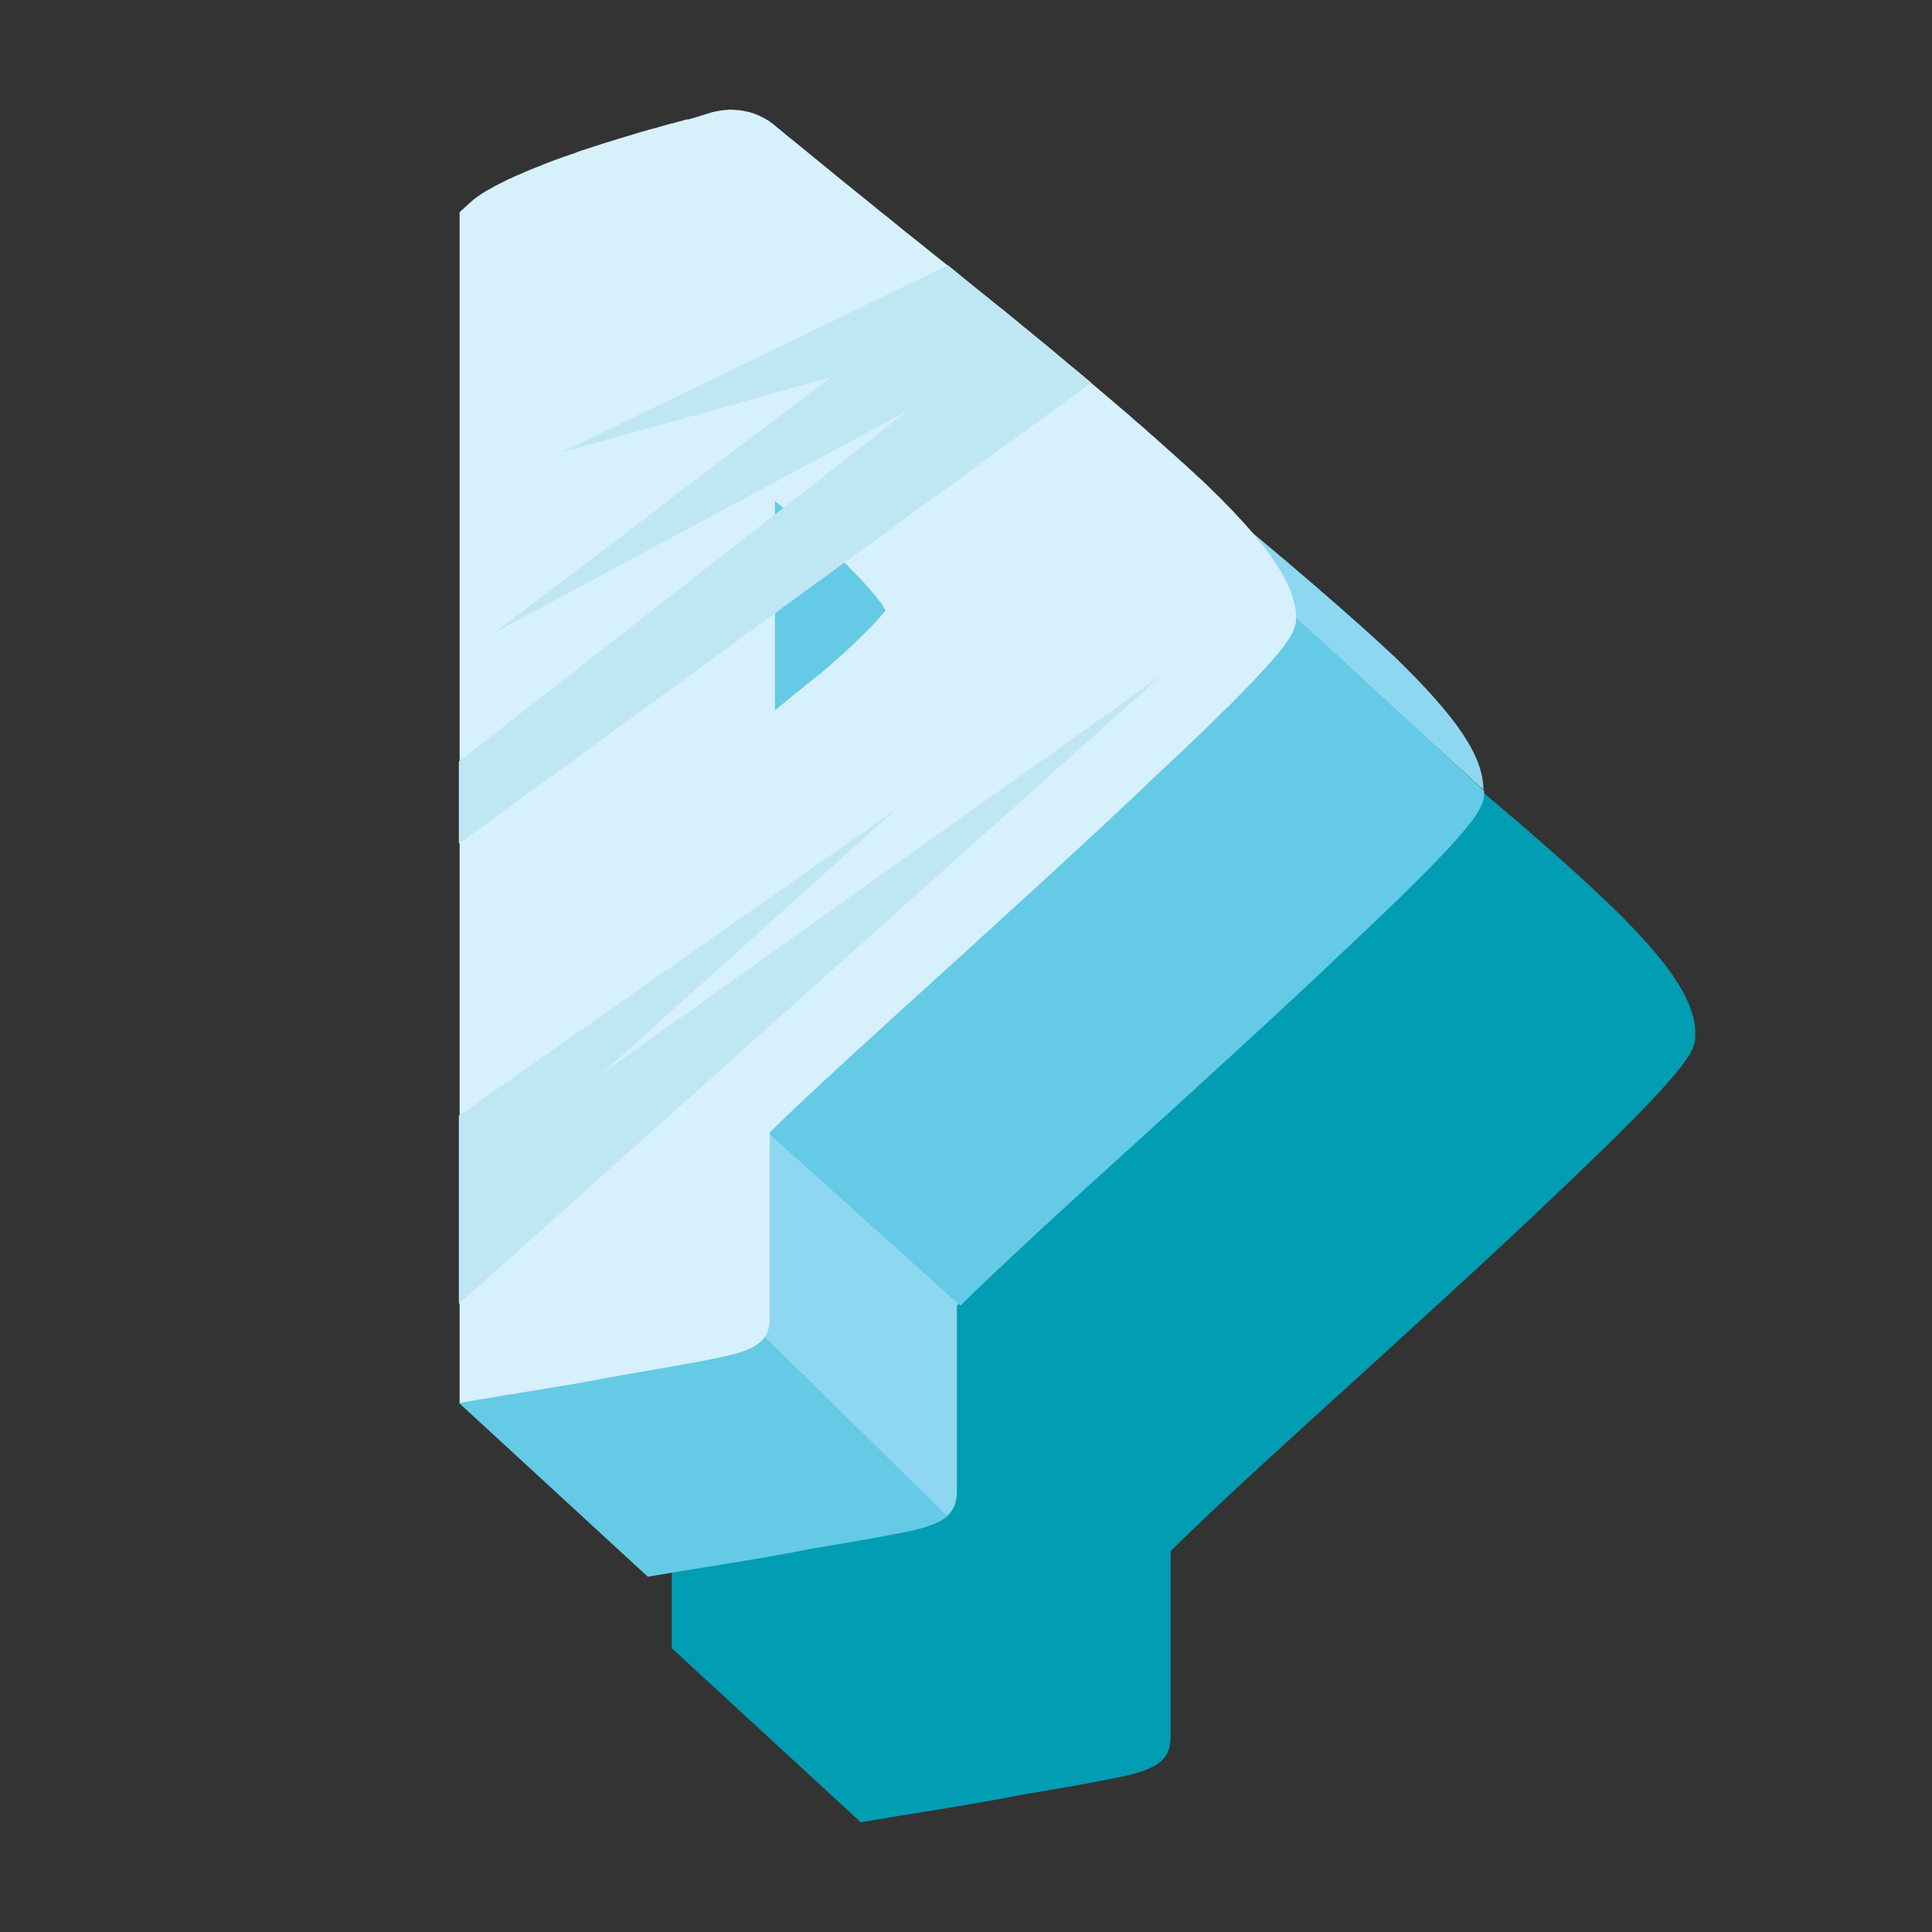 <?xml version="1.0" encoding="UTF-8" standalone="no"?>
<!DOCTYPE svg PUBLIC "-//W3C//DTD SVG 1.1//EN" "http://www.w3.org/Graphics/SVG/1.1/DTD/svg11.dtd">
<svg version="1.1" xmlns="http://www.w3.org/2000/svg" xmlns:xlink="http://www.w3.org/1999/xlink" preserveAspectRatio="xMidYMid meet" viewBox="0 0 100 100" width="100" height="100"><rect x="0" y="0" width="100" height="100" fill="#333333" stroke="none"/><defs><path d="M135.36 415.36C135.31 412.71 134.35 410.38 132.48 408.46C131.73 407.71 125.73 401.71 124.98 400.96C124.39 400.18 123.52 399.27 122.33 398.31C121.02 397 110.52 386.5 109.21 385.19C108.39 384.37 107.47 383.73 106.47 383.27C105.76 382.56 100.09 376.93 99.38 376.23C97.51 374.35 95.18 373.39 92.48 373.39C92.48 373.39 92.48 373.39 92.48 373.39C92.48 373.39 92.48 373.39 92.48 373.39C89.92 373.39 87.59 374.31 85.62 376.18C84.02 377.79 76 385.8 61.58 400.23C61.55 400.26 61.53 400.27 61.53 400.27C59.7 402.24 58.74 404.57 58.74 407.13C58.74 407.59 58.79 408.05 58.83 408.5C57.14 413.26 66.01 418.93 67.15 419.61C68.92 421.38 83.08 435.53 84.85 437.3C85.71 438.17 86.67 438.86 87.73 439.31C88.42 440.01 93.98 445.57 94.67 446.26C96.59 448.18 98.97 449.19 101.67 449.19C104.32 449.19 106.65 448.23 108.57 446.26C108.71 446.13 109.39 445.44 110.63 444.21L119.91 452.39L131.2 440.46L122.51 432.32C128.49 426.37 131.82 423.06 132.48 422.4C134.35 420.43 135.36 418.1 135.36 415.45C135.36 415.41 135.36 415.38 135.36 415.36Z" id="cs86Tkd6q"></path><path d="M290.15 494.31L290.15 494.31L285.85 492.07L285.85 492.07L281.23 489.65L281.23 489.65L275.75 486.77L269.35 496.73L264.5 499.66L261.99 495.77L252.16 486.77L252.16 486.77L252.16 486.77L237.76 494.22L254.4 519.91L234.51 550.67L234.51 550.67L234.51 550.67L234.51 550.67L234.51 550.67L244.3 559.68L259.34 565.76L271.82 546.7L278.35 556.8L278.35 556.8L288.18 565.76L303.18 559.63L283.38 528.87L299.98 503.31L290.15 494.31Z" id="fhBWAIQnn"></path><path d="M512.27 389.62L489.01 446.17L488.91 446.22L474.47 451.57L464.69 442.56L437.99 378.29L455.27 374.77L465.05 383.77L469.26 393.51L480.18 390.77L486.58 374.13L502.49 380.71L512.27 389.62ZM474.51 405.62L476.07 401.65L473.14 402.42L474.51 405.62ZM471.22 398.13L477.99 396.57L479.54 392.5L470.4 396.16L471.22 398.13Z" id="abUTaVxbd"></path><path d="M87.75 53.5C87.75 51.81 86.38 49.75 83.13 46.64C83.13 46.64 83.13 46.64 83.13 46.64C81.39 44.99 78.93 42.8 75.77 40.19C75.13 39.42 74.31 38.59 73.35 37.68C73.35 37.68 73.35 37.68 73.35 37.68C71.11 35.58 67.73 32.65 63.25 28.95C62.19 28.08 61.1 27.26 60.05 26.39C60.05 26.39 60.05 26.39 60.05 26.39C60.05 26.39 60.05 26.39 60.05 26.39C56.98 23.97 54.01 21.54 51.09 19.17C50.45 18.62 49.62 18.34 48.8 18.34C48.48 18.34 48.16 18.39 47.79 18.48C47.78 18.48 47.67 18.52 47.66 18.53C47.06 18.71 46.74 18.8 46.61 18.85C46.6 18.85 46.52 18.85 46.51 18.85C43.91 19.53 41.53 20.26 39.57 20.99C36.69 22.09 35.77 22.73 35.31 23.14C35.28 23.18 35.09 23.34 34.77 23.65L34.77 52.08L34.77 56.33L34.77 70.46L34.77 80.19L34.77 85.31L34.77 85.31L44.55 94.32C45.7 94.13 46.34 94.02 46.47 94C49.35 93.54 51.5 93.18 52.87 92.9C55.02 92.54 56.62 92.26 57.71 92.03C58.67 91.85 59.54 91.62 60.09 91.17C60.41 90.89 60.59 90.48 60.59 89.93C60.59 88.97 60.59 81.25 60.59 80.29C60.64 80.24 60.64 80.24 60.69 80.19C61.33 79.55 62.97 77.95 67.13 74.16C73.53 68.35 77.92 64.33 80.16 62.18C87.75 55.01 87.75 54.37 87.75 53.5C87.75 53.5 87.75 53.45 87.75 53.5Z" id="a2PORgMcz2"></path><path d="M270.08 389.85L258.61 376.27L249.46 367.86L248.96 367.27L248.87 367.31L248.78 367.27L248.82 367.36L248.82 367.36L248.78 367.27C231.88 379.8 222.49 386.77 220.62 388.16C219.93 388.62 219.43 389.03 219.06 389.39C219.06 389.4 219.02 389.44 219.02 389.44C217.83 390.72 217.23 392.09 217.23 393.6C217.23 394.47 217.46 395.34 217.87 396.21C217.87 396.21 217.87 396.21 217.87 396.21C218.74 398.67 221.9 401.19 224.27 402.79C225.25 403.7 233.08 411.02 234.06 411.93C234.19 412.07 234.29 412.21 234.33 412.34C234.33 412.34 234.29 412.39 234.29 412.39C234.28 412.39 234.2 412.43 234.19 412.43C234.19 412.43 234.1 412.53 233.87 412.66C232.5 413.66 225.61 418.64 213.21 427.61L226.1 441.1L226.1 441.1L235.89 450.1L265.1 427.79C265.15 427.77 265.18 427.75 265.19 427.75C266.19 426.88 266.88 426.06 267.38 425.19C267.75 424.55 267.98 423.91 268.11 423.27C268.16 422.95 268.21 422.67 268.21 422.35C268.21 421.35 267.89 420.34 267.34 419.43C267.33 419.42 267.3 419.39 267.29 419.38C267.15 419.15 266.88 418.83 266.56 418.42C266.56 418.42 266.54 418.39 266.51 418.33L251.84 404.57L250.83 403.61C250.81 403.58 250.79 403.57 250.79 403.57C250.79 403.57 250.79 403.57 250.79 403.57C250.97 403.43 251.2 403.29 251.52 403.06C253.99 401.3 260.18 396.9 270.08 389.85Z" id="bqtq0SJj"></path><path d="M585.23 374.67L576.14 400.05L568.96 386.42L559.18 377.42L559.18 377.42L559.18 377.42L551.82 396.07L546.93 384.09L537.14 375.09L541.3 385.33L541.3 385.33L537.14 375.09L519.31 379.02L542.81 440.05C542.92 440.18 542.98 440.26 542.99 440.27C543.22 440.55 543.5 440.78 543.73 440.96C544.64 441.79 551.91 448.45 552.82 449.28C553.83 450.42 554.88 450.65 555.57 450.65C556.3 450.65 556.98 450.47 557.58 450.06C557.9 449.87 558.17 449.6 558.49 449.19C558.5 449.18 558.53 449.15 558.58 449.1L567.54 431.31L572.43 440.27C572.52 440.36 572.56 440.4 572.57 440.41C572.85 440.73 573.12 440.91 573.35 441.1C574.25 441.92 581.45 448.54 582.35 449.37C583.27 450.42 584.32 450.65 585.01 450.65C585.6 450.65 586.24 450.47 586.83 450.06C587.06 449.92 587.34 449.74 587.61 449.46C587.63 449.45 587.7 449.37 587.84 449.23L610.7 392.23L600.87 383.22L600.87 383.22L585.23 374.67Z" id="b4IkJfiued"></path><path d="M341.67 392.37L338.47 398.54L338.42 398.67L324.25 398.67L324.25 445.67L306.7 449.87L296.91 440.87L296.91 438.77L296.87 432.05L296.91 432L296.91 398.49L296.37 398.49L295.95 398.72L295.73 398.49L284.3 398.54L274.51 389.53L282.38 373.94L336.82 373.94L346.56 382.9L341.67 392.37Z" id="b10U9ibMRL"></path><path d="M163.02 447.36C163.07 447.36 163.1 447.36 163.11 447.36C170.24 445.62 170.88 445.26 171.25 445.03C171.3 445 171.57 444.85 172.07 444.57L172.07 444.57C172.07 434.7 172.07 429.21 172.07 428.11C173.3 429.62 174.58 431.13 175.82 432.59C179.11 436.53 180.43 437.99 181.21 438.49C182.09 439.3 189.11 445.77 189.99 446.58C191.18 447.77 191.5 447.77 192 447.77C192.55 447.77 193.14 447.63 196.34 445.62C198.86 444.02 201.46 442.38 204.16 440.69C204.35 440.56 205.29 439.95 206.99 438.86C206.25 438.01 205.84 437.53 205.76 437.44C203.02 434.29 199.59 430.17 195.57 425.28C191.27 419.98 189.71 417.92 189.17 417.14C189.17 417.14 189.17 417.14 189.17 417.14C189.49 416.59 190.26 415.41 192.37 412.94C194.29 410.74 195.93 408.55 197.26 406.45C197.26 406.44 197.3 406.4 197.3 406.4C197.62 405.85 197.81 405.35 197.81 404.85C197.81 404.71 197.81 404.57 197.76 404.48C197.1 403.88 193.83 400.86 187.93 395.43C187.93 395.43 187.93 395.43 187.93 395.43C187.93 395.38 187.93 395.34 187.89 395.29C187.89 395.29 187.9 395.29 187.93 395.29C193.83 400.72 197.1 403.74 197.76 404.34C197.71 403.93 197.53 403.52 197.3 403.06C197.29 403.04 197.18 402.9 197.17 402.88C194.29 399.27 189.53 393.92 183.09 386.97C181.12 384.87 180.39 383.95 180.11 383.59C180.11 383.56 180.11 383.41 180.11 383.13C174.24 377.73 170.98 374.73 170.33 374.13C170.33 374.17 170.33 374.22 170.29 374.26C170.22 374.22 169.67 373.85 169.6 373.81C169.01 373.39 168.27 373.03 167.5 372.66C166.58 372.3 165.62 372.07 164.57 372.07C164.3 372.07 163.84 372.07 162.65 372.25C162.61 372.26 162.43 372.29 162.1 372.34C162.02 372.43 161.97 372.47 161.97 372.48C161.37 372.66 159.54 373.12 153.92 374.35C152.09 374.77 149.26 375.41 145.51 376.23C145.42 376.25 145 376.34 144.23 376.5L144.23 387.47L144.23 404.25L144.23 440L144.23 440L154.1 448.96L163.02 447.36Z" id="d19MxQhXIy"></path><path d="M339.34 499.75L350.95 495.13L356.53 486.86L364.07 489.92L367.68 491.38L372.34 493.26L382.08 502.26L359.95 534.81L359.95 561.23L342.95 565.44L333.17 556.43L333.17 526.13L310.08 493.9L326.72 486.86L336.5 495.86L339.34 499.75ZM343.59 505.55L344.09 505.37L346.15 502.31L342.54 504.14L343.59 505.55Z" id="a6zdBToWJZ"></path><path d="M446.31 491.25L446.31 491.25L439.04 491.25L439.04 491.25L398.13 491.25L392.37 508.89L392.37 508.89L392.37 508.89L392.37 508.89L392.37 508.89L402.19 517.9L410.88 517.9L388.94 555.98L388.94 555.98L388.94 555.98L388.94 555.98L388.94 555.98L398.72 564.94L447.22 564.94L447.36 564.94L453.35 547.57L443.52 538.61L443.52 538.61L435.38 538.61L456.14 500.25L446.31 491.25Z" id="e1L4VLUqnD"></path><path d="M391.09 381.21L389.49 382.4L390.08 382.95L390.08 412.25L395.34 409.69L395.34 377.51L413.17 373.99L422.9 382.99L422.9 447.22L405.71 450.42L405.07 450.56L405.07 449.92L401.23 446.63L396.43 450.06L377.55 442.42L377.44 442.37L377.33 442.33L377.22 442.28L377.11 442.23L377.01 442.18L376.9 442.13L376.8 442.09L376.7 442.04L376.6 441.99L376.5 441.94L376.4 441.89L376.31 441.84L376.21 441.79L376.12 441.74L376.03 441.7L375.94 441.65L375.85 441.6L375.76 441.55L375.68 441.5L375.59 441.45L375.51 441.4L375.43 441.34L375.35 441.29L375.27 441.24L375.2 441.19L375.12 441.14L375.05 441.08L374.98 441.03L374.9 440.98L374.84 440.93L374.77 440.87L374.7 440.82L374.63 440.76L374.57 440.71L374.51 440.65L374.45 440.59L374.39 440.54L374.33 440.48L374.27 440.42L374.22 440.37L365.85 432.59L365.44 432.18L365.39 432.14L365.33 432.1L365.3 432.08L365.28 432.06L365.25 432.04L365.22 432.02L365.19 432L365.17 431.98L365.14 431.96L365.11 431.94L365.09 431.92L365.06 431.89L365.03 431.87L365.01 431.85L364.98 431.83L364.95 431.81L364.93 431.79L364.9 431.77L364.88 431.75L364.85 431.73L364.83 431.71L364.8 431.69L364.78 431.67L364.75 431.65L364.73 431.63L364.7 431.61L364.68 431.59L364.66 431.57L364.63 431.55L364.61 431.52L364.59 431.5L364.56 431.48L364.54 431.46L364.52 431.44L364.5 431.42L364.48 431.4L364.46 431.38L364.43 431.36L364.28 431.2L364.12 431.04L363.97 430.88L363.82 430.72L363.68 430.55L363.54 430.37L363.4 430.2L363.27 430.02L363.14 429.83L363.02 429.65L362.9 429.46L362.79 429.27L362.67 429.07L362.57 428.87L362.46 428.67L362.36 428.46L362.27 428.25L362.18 428.04L362.09 427.82L362.01 427.61L361.93 427.38L361.85 427.16L361.78 426.93L361.71 426.7L361.65 426.46L361.59 426.23L361.53 425.99L361.48 425.74L361.44 425.5L361.39 425.25L361.35 424.99L361.32 424.74L361.29 424.48L361.26 424.22L361.24 423.95L361.22 423.68L361.21 423.41L361.2 423.14L361.19 422.86L361.19 422.58L361.19 378.15L380.25 373.9L389.21 382.13L391.09 381.21ZM390.13 424.37L395.38 426.42L395.38 421.81L394.24 422.45L395.38 421.53L395.38 419.2L390.13 422.49L390.13 424.37ZM390.13 417.14L395.38 413.76L395.38 412.11L390.13 414.08L390.13 417.14Z" id="c65FNEcjxQ"></path><path d="M84.48 372.53C82.88 374.13 74.86 382.14 60.43 396.57C60.41 396.6 60.39 396.61 60.39 396.62C58.56 398.58 57.6 400.91 57.6 403.47C57.6 406.17 58.56 408.5 60.43 410.38C60.75 410.69 62.3 412.24 65.1 415.04L81.69 406.58C80.48 405.38 79.81 404.71 79.68 404.57C79.31 404.21 79.18 403.84 79.18 403.29C79.18 402.79 79.36 402.33 79.73 401.87C80.74 400.87 88.86 392.82 89.87 391.82C90.33 391.45 90.79 391.27 91.2 391.27C91.7 391.27 92.11 391.41 92.48 391.77C92.58 391.88 93.1 392.39 94.03 393.33C93.24 387.48 92.8 384.24 92.71 383.59C92.66 383.59 89.23 378.06 85.35 371.79C85.03 372.02 84.75 372.25 84.48 372.53Z" id="d2y6Kf6bsy"></path><path d="M98.24 372.57C96.37 370.7 94.03 369.74 91.34 369.74C89.14 369.74 87.13 370.42 85.35 371.79C89.23 378.06 92.66 383.59 92.66 383.59C92.75 384.24 93.19 387.48 93.99 393.33L100.25 399.59L114.61 393.83C120.48 399.15 123.74 402.11 124.39 402.7C124.39 400.05 123.43 397.71 121.51 395.84C116.85 391.19 100.57 374.9 98.24 372.57Z" id="b2skWWG7NN"></path><path d="M92.16 414.4C92.13 414.43 92.12 414.44 92.11 414.45C91.93 414.67 91.61 414.9 90.88 414.9C90.29 414.9 89.87 414.77 89.51 414.4C88.98 413.88 86.36 411.25 81.65 406.54L65.05 414.99C71.47 421.41 75.04 424.98 75.75 425.69C81.87 424.32 89.83 422.58 89.83 422.58C90.48 423.18 93.74 426.19 99.61 431.59L108.89 439.77L120.18 427.84L110.4 418.83L98.61 407.95L92.16 414.4Z" id="bgcHeLnNd"></path><path d="M124.43 402.74C123.78 402.15 120.52 399.2 114.65 393.87L100.3 399.63C101.53 400.87 102.22 401.55 102.35 401.69C102.72 402.06 102.86 402.47 102.86 403.06C102.86 403.79 102.63 404.07 102.4 404.3C102.15 404.55 100.9 405.8 98.65 408.05L110.49 418.88L120.27 427.89L111.59 419.75C117.57 413.8 120.89 410.49 121.55 409.83C123.43 407.82 124.43 405.49 124.43 402.83C124.43 402.79 124.43 402.76 124.43 402.74Z" id="b2Kgee8Zzy"></path><path d="M89.83 391.82C88.81 392.82 80.69 400.87 79.68 401.87C79.31 402.33 79.13 402.79 79.13 403.29C79.13 403.84 79.27 404.21 79.63 404.57C79.77 404.71 80.44 405.38 81.65 406.58L85.21 404.75L81.65 406.58C86.36 411.3 88.98 413.92 89.51 414.45C89.87 414.81 90.29 414.95 90.88 414.95C91.61 414.95 91.89 414.72 92.11 414.49C92.12 414.49 92.13 414.47 92.16 414.45C98.28 408.33 101.67 404.93 102.35 404.25C102.58 404.07 102.81 403.75 102.81 403.02C102.81 402.42 102.67 402.01 102.31 401.65C102.17 401.51 101.49 400.82 100.25 399.59L94.72 401.78L100.25 399.59C95.56 394.9 92.96 392.29 92.43 391.77C92.07 391.41 91.7 391.27 91.15 391.27C90.74 391.27 90.29 391.45 89.83 391.82Z" id="f7vnFMPFO6"></path><path d="M83.75 433.65C85.67 435.57 88.05 436.57 90.74 436.57C93.39 436.57 95.73 435.61 97.65 433.65C97.78 433.51 98.47 432.82 99.7 431.59C93.83 426.19 90.57 423.18 89.92 422.58C89.87 422.58 81.92 424.32 75.79 425.69C77.39 427.28 82.95 432.85 83.75 433.65Z" id="aVQht5EBA"></path><path d="M81.83 360.74L81.97 360.75L82.11 360.76L82.25 360.78L82.4 360.8L82.54 360.82L82.69 360.84L82.84 360.87L83 360.91L83.15 360.95L83.31 360.99L83.47 361.03L83.63 361.08L83.79 361.13L83.95 361.18L84.12 361.24L84.29 361.31L84.46 361.37L84.63 361.44L84.8 361.51L84.98 361.59L85.15 361.67L85.33 361.75L85.52 361.84L85.7 361.93L85.88 362.02L86.07 362.12L86.26 362.22L86.45 362.33L86.64 362.43L86.84 362.55L87.03 362.66L87.23 362.78L87.43 362.9L87.63 363.03L87.83 363.16L88.04 363.29L88.25 363.43L88.46 363.57L111.73 386.88L111.87 387.02L112.01 387.17L112.15 387.32L112.29 387.47L112.42 387.62L112.54 387.77L112.67 387.93L112.78 388.09L112.9 388.24L113.01 388.4L113.12 388.56L113.22 388.73L113.33 388.89L113.42 389.06L113.52 389.23L113.6 389.39L113.69 389.57L113.77 389.74L113.85 389.91L113.93 390.09L114 390.26L114.06 390.44L114.13 390.62L114.19 390.8L114.24 390.98L114.3 391.17L114.35 391.35L114.39 391.54L114.43 391.72L114.47 391.91L114.51 392.1L114.54 392.3L114.56 392.49L114.59 392.68L114.61 392.88L114.62 393.07L114.64 393.27L114.64 393.47L114.65 393.67L114.65 393.87L114.65 394.07L114.64 394.27L114.63 394.47L114.62 394.66L114.6 394.85L114.58 395.05L114.56 395.24L114.53 395.43L114.5 395.61L114.46 395.8L114.43 395.99L114.38 396.17L114.34 396.35L114.29 396.54L114.23 396.72L114.17 396.9L114.11 397.07L114.05 397.25L113.98 397.43L113.91 397.6L113.83 397.77L113.75 397.94L113.67 398.11L113.59 398.28L113.5 398.45L113.4 398.61L113.3 398.78L113.2 398.94L113.1 399.1L112.99 399.26L112.88 399.42L112.77 399.58L112.65 399.73L112.53 399.89L112.4 400.04L112.27 400.19L112.14 400.34L112.01 400.49L111.87 400.63L111.73 400.78L101.76 410.7L110.45 418.83L99.15 430.77L89.87 422.58L87.82 424.64L87.67 424.79L87.53 424.93L87.38 425.07L87.23 425.2L87.08 425.33L86.93 425.46L86.77 425.58L86.62 425.7L86.46 425.81L86.3 425.93L86.14 426.03L85.98 426.14L85.82 426.24L85.65 426.34L85.49 426.43L85.32 426.52L85.15 426.6L84.98 426.69L84.81 426.77L84.64 426.84L84.47 426.91L84.29 426.98L84.11 427.04L83.94 427.1L83.76 427.16L83.58 427.21L83.39 427.26L83.21 427.31L83.03 427.35L82.84 427.39L82.65 427.42L82.47 427.45L82.28 427.48L82.09 427.5L81.89 427.52L81.7 427.54L81.51 427.55L81.31 427.56L81.11 427.56L80.91 427.57L80.71 427.56L80.51 427.56L80.31 427.55L80.11 427.54L79.92 427.52L79.72 427.5L79.53 427.47L79.34 427.45L79.14 427.41L78.95 427.38L78.76 427.34L78.58 427.3L78.39 427.25L78.21 427.2L78.02 427.15L77.84 427.09L77.66 427.03L77.48 426.96L77.3 426.89L77.13 426.82L76.95 426.75L76.78 426.67L76.61 426.59L76.43 426.5L76.27 426.41L76.1 426.32L75.93 426.22L75.77 426.12L75.6 426.01L75.44 425.91L75.28 425.8L75.13 425.68L74.97 425.56L74.81 425.44L74.66 425.32L74.51 425.19L74.36 425.06L74.21 424.92L74.06 424.78L73.92 424.64L50.65 401.37L50.51 401.23L50.38 401.09L50.25 400.94L50.12 400.8L49.99 400.65L49.87 400.5L49.75 400.35L49.64 400.19L49.53 400.04L49.42 399.88L49.31 399.72L49.21 399.56L49.12 399.4L49.02 399.24L48.93 399.07L48.84 398.91L48.76 398.74L48.68 398.57L48.6 398.4L48.53 398.23L48.46 398.05L48.4 397.88L48.33 397.7L48.28 397.52L48.22 397.34L48.17 397.16L48.12 396.98L48.08 396.79L48.03 396.61L48 396.42L47.96 396.23L47.93 396.04L47.91 395.85L47.88 395.66L47.86 395.46L47.85 395.27L47.83 395.07L47.82 394.87L47.82 394.67L47.82 394.47L47.82 394.28L47.82 394.09L47.83 393.9L47.85 393.71L47.86 393.52L47.88 393.33L47.9 393.15L47.93 392.96L47.96 392.78L48 392.59L48.03 392.41L48.07 392.23L48.12 392.05L48.17 391.87L48.22 391.69L48.27 391.52L48.33 391.34L48.39 391.16L48.46 390.99L48.53 390.82L48.6 390.65L48.67 390.47L48.75 390.31L48.83 390.14L48.92 389.97L49.01 389.8L49.1 389.64L49.2 389.48L49.3 389.31L49.4 389.15L49.5 388.99L49.61 388.83L49.73 388.68L49.84 388.52L49.96 388.37L50.08 388.21L50.21 388.06L50.34 387.91L50.47 387.76L50.61 387.61L74.7 363.52L74.85 363.38L74.99 363.25L75.15 363.11L75.3 362.99L75.45 362.86L75.61 362.74L75.76 362.62L75.92 362.51L76.08 362.4L76.24 362.29L76.4 362.19L76.56 362.09L76.72 362L76.89 361.9L77.06 361.81L77.22 361.73L77.39 361.65L77.56 361.57L77.73 361.49L77.9 361.42L78.08 361.36L78.25 361.29L78.42 361.23L78.6 361.17L78.78 361.12L78.96 361.07L79.14 361.02L79.32 360.98L79.5 360.94L79.68 360.9L79.86 360.87L80.05 360.84L80.23 360.82L80.42 360.79L80.61 360.77L80.79 360.76L80.98 360.75L81.17 360.74L81.36 360.73L81.55 360.73L81.69 360.73L81.83 360.74ZM81.13 382.28L81.03 382.29L80.93 382.31L80.83 382.34L80.73 382.38L80.63 382.42L80.52 382.47L80.42 382.53L80.32 382.59L80.21 382.66L80.11 382.73L80 382.81L69.85 392.87L69.77 392.97L69.7 393.08L69.63 393.19L69.57 393.29L69.51 393.4L69.46 393.51L69.42 393.61L69.38 393.72L69.35 393.83L69.33 393.94L69.32 394.06L69.31 394.17L69.3 394.29L69.31 394.41L69.31 394.53L69.33 394.64L69.34 394.75L69.37 394.85L69.4 394.95L69.44 395.04L69.48 395.13L69.53 395.22L69.59 395.31L69.65 395.4L69.73 395.48L69.81 395.57L79.68 405.44L79.77 405.52L79.85 405.59L79.94 405.66L80.03 405.72L80.13 405.77L80.23 405.81L80.33 405.85L80.44 405.88L80.55 405.9L80.67 405.92L80.79 405.93L80.92 405.94L81.05 405.94L81.16 405.94L81.27 405.93L81.38 405.92L81.48 405.9L81.58 405.88L81.68 405.85L81.77 405.81L81.87 405.77L81.95 405.72L82.04 405.67L82.13 405.62L82.21 405.55L82.29 405.49L92.53 395.25L92.58 395.19L92.63 395.14L92.68 395.08L92.73 395.01L92.78 394.94L92.82 394.86L92.86 394.77L92.89 394.68L92.92 394.57L92.95 394.45L92.97 394.32L92.98 394.17L92.98 394.01L92.98 393.88L92.97 393.75L92.96 393.63L92.94 393.51L92.92 393.4L92.89 393.29L92.85 393.19L92.81 393.09L92.76 392.99L92.7 392.9L92.63 392.81L92.56 392.73L92.48 392.64L82.61 382.77L82.52 382.69L82.43 382.61L82.34 382.55L82.25 382.49L82.16 382.44L82.07 382.4L81.97 382.36L81.87 382.33L81.77 382.3L81.66 382.29L81.55 382.27L81.44 382.27L81.33 382.26L81.23 382.27L81.13 382.28Z" id="epFXTyBCb"></path><path d="M73.28 378.79L60.07 390.35L90.97 371.11L73.46 385.51L85.35 381.21C67.93 396.68 58.26 405.28 56.32 406.99C56.32 407.04 45.94 400.87 47.91 395.75C51.29 393.49 59.75 387.83 73.28 378.79Z" id="d7ApDNa4B"></path><path d="M81.97 410.79L99.66 397.17L72.69 422.58L73.97 423.95L99.7 403.06L79.18 422.17C100.46 404.75 112.29 395.08 114.65 393.14C114.61 393.19 118.22 389.85 108.48 383.59C104.94 387.22 96.11 396.28 81.97 410.79Z" id="a2wBYvtbf"></path><path d="M241.23 474.15L243.43 487.09L236.62 490.56L246.54 505.87L246.86 507.89L259.38 507.38L261.53 499.34L251.06 483.15L241.23 474.15Z" id="cMJC8gxP5"></path><path d="M276.89 484.34L274.61 483.11L265.69 497.01L262.45 500.71L261.53 499.34L259.38 507.38L262.67 507.29L272.46 516.25L289.05 490.7L279.22 481.69L276.89 484.34Z" id="b4g02K94z"></path><path d="M249.87 514.88L253.3 516.25L250.01 511.18L249.87 514.88Z" id="a4jnbRyO5h"></path><path d="M249.87 514.88L249.6 522.01L253.3 516.25L249.87 514.88Z" id="cIPQfyTA"></path><path d="M265.97 538.19L267.43 544.14L277.26 553.14L292.3 547.02L282.47 538.06L265.97 538.19Z" id="bBzsY5j7v"></path><path d="M272.46 516.25L262.67 507.29L246.86 507.89L247.09 509.03L244.21 512.55L249.87 514.88L250.01 511.18L253.3 516.25L262.35 531.84L262.86 531.02L265.01 534.31L265.97 538.19L282.47 538.06L292.3 547.02L272.46 516.25Z" id="b9uUxyGdf"></path><path d="M223.59 538.06L233.37 547.06L248.41 553.14L238.63 544.14L223.82 537.78L223.59 538.06Z" id="cxWhovjZD"></path><path d="M249.87 514.88L244.21 512.55L223.82 537.78L238.63 544.14L248.41 553.14L262.35 531.84L253.3 516.25L249.6 522.01L249.87 514.88Z" id="f4uf8c7bc2"></path><path d="M264.82 474.15L253.07 492.43L241.23 474.15L226.83 481.6L243.47 507.29L223.59 538.06L238.63 544.14L253.07 522.06L267.43 544.14L282.47 538.06L262.67 507.29L279.22 481.69L264.82 474.15Z" id="a19GHrCCjc"></path><path d="M247.04 488.73L238.95 495.73L270.31 477.03L274.93 479.45L248.41 496.32L264.14 489.55L241.55 504.27L236.02 495.73L247.04 488.73Z" id="b1LfnEIYAw"></path><path d="M253.03 518.35L265.33 514.29L238.08 534.45L269.35 517.67L264.55 510.17L253.03 518.35Z" id="f4jzAxMbt1"></path><path d="M457.37 424.09L453.76 429.99L463.59 438.99L478.03 433.65L468.3 424.64L456.91 422.95L457.37 424.09Z" id="d6rttJgnq2"></path><path d="M491.57 368.09L489.14 372.07L485.49 370.51L477.62 390.95L468.89 405.26L454.13 371.2L444.34 362.19L448.69 372.3L436.89 374.72L456.91 422.95L468.3 424.64L478.03 433.65L478.13 433.6L501.39 377.1L491.57 368.09Z" id="dJu5SP7tD"></path><path d="M444.34 362.19L427.06 365.76L453.76 429.99L468.3 424.64L491.57 368.09L475.66 361.55L460.8 400.27L444.34 362.19Z" id="b8eVQjUrn"></path><path d="M452.48 404.34L475.52 402.15L448.69 410.06L475.84 406.31L479.54 397.35L452.48 404.34Z" id="bzX8qjGxK"></path><path d="M448.46 380.94L439.68 385.65L478.67 375.82L446.77 388.66L486.99 379.29L485.12 383.77L439.54 395.75L435.06 384.96L448.46 380.94Z" id="a5JMxhkf4v"></path><path d="M47.66 14.69C47.34 14.69 47.02 14.73 46.65 14.82C46.64 14.83 46.53 14.86 46.51 14.87C45.92 15.05 45.6 15.14 45.46 15.19C45.45 15.19 45.38 15.19 45.37 15.19C42.77 15.87 40.39 16.61 38.42 17.34C35.54 18.43 34.63 19.07 34.17 19.49C34.13 19.52 33.95 19.69 33.62 19.99L33.62 45.36L49.99 41.34C49.99 37.52 49.99 35.41 49.99 34.98C50.49 35.39 51.27 35.99 52.32 36.95C52.46 33.47 52.73 24.83 53.1 18.07C52 17.2 50.95 16.33 49.94 15.51C49.3 14.96 48.48 14.69 47.66 14.69Z" id="a9gGixYlqo"></path><path d="M72.21 34.02C69.97 31.92 66.58 28.99 62.06 25.29C58.99 22.87 55.98 20.45 53.05 18.07C52.69 24.83 52.37 33.47 52.27 36.95C52.37 37.04 52.5 37.13 52.59 37.27C53.37 38 54.01 38.59 54.42 39.1C55.26 38.62 59.45 36.23 66.99 31.92C72.86 37.3 76.12 40.28 76.78 40.88C76.78 39.14 75.41 37.13 72.21 34.02C72.21 34.02 72.21 34.02 72.21 34.02Z" id="b2J4AXH39l"></path><path d="M49.94 34.94C49.94 35.36 49.94 37.48 49.94 41.29L50.86 41.06L49.94 41.29C49.94 43.95 49.94 45.43 49.94 45.73C50.95 44.9 51.73 44.26 52.32 43.81C54.61 41.89 55.38 40.97 55.66 40.56C55.52 40.29 55.2 39.83 54.42 39.01C54.31 39.07 53.76 39.37 52.78 39.92C53.76 39.37 54.31 39.07 54.42 39.01C53.97 38.55 53.37 37.95 52.59 37.22C51.36 36.08 50.54 35.39 49.94 34.94Z" id="f2BhfAHBFh"></path><path d="M54.42 39.05C55.2 39.87 55.52 40.33 55.66 40.61C55.38 40.97 54.56 41.93 52.32 43.85C51.73 44.31 50.95 44.95 49.94 45.77C49.94 45.48 49.94 44 49.94 41.34L33.58 45.36L33.58 58.43L39.79 58.66C45.75 64.01 49.05 66.98 49.71 67.58C50.35 66.94 52 65.34 56.16 61.54C62.56 55.74 66.95 51.71 69.19 49.57C76.82 42.43 76.82 41.79 76.82 40.93C76.82 40.93 76.82 40.93 76.82 40.93C76.17 40.32 72.89 37.31 66.99 31.87C59.45 36.18 55.26 38.57 54.42 39.05Z" id="fv4b11VPF"></path><path d="M33.53 69.41L23.75 72.61L33.53 81.61C34.68 81.42 35.32 81.31 35.45 81.29C38.33 80.83 40.48 80.47 41.85 80.19C44 79.83 45.6 79.55 46.7 79.33C47.66 79.14 48.53 78.91 49.07 78.46C48.44 77.84 45.27 74.73 39.57 69.13L33.53 67.3L33.53 69.41Z" id="c21KbnnxCo"></path><path d="M33.53 67.3L39.52 69.13C45.23 74.73 48.39 77.84 49.03 78.46C49.35 78.18 49.53 77.77 49.53 77.22C49.53 76.26 49.53 68.54 49.53 67.58C49.58 67.53 49.58 67.53 49.62 67.49C48.96 66.89 45.65 63.92 39.7 58.57L33.53 58.39L33.53 67.3Z" id="a1yUIZGiVU"></path><path d="M37.97 5.68L38.03 5.69L38.1 5.69L38.17 5.7L38.24 5.7L38.31 5.71L38.38 5.72L38.44 5.73L38.51 5.74L38.58 5.76L38.64 5.77L38.71 5.79L38.78 5.8L38.84 5.82L38.91 5.84L38.98 5.86L39.04 5.89L39.1 5.91L39.17 5.93L39.23 5.96L39.3 5.99L39.36 6.02L39.42 6.05L39.48 6.08L39.54 6.11L39.6 6.14L39.66 6.18L39.72 6.21L39.78 6.25L39.84 6.29L39.89 6.33L39.95 6.37L40.01 6.41L40.06 6.46L40.11 6.5L40.44 6.77L40.76 7.04L41.09 7.3L41.42 7.57L41.75 7.84L42.08 8.11L42.41 8.38L42.74 8.65L43.07 8.92L43.4 9.19L43.73 9.46L44.07 9.73L44.4 10L44.74 10.27L45.07 10.54L45.41 10.82L45.75 11.09L46.09 11.36L46.42 11.63L46.76 11.91L47.1 12.18L47.44 12.45L47.78 12.72L48.12 13L48.46 13.27L48.8 13.54L49.15 13.82L49.49 14.09L49.83 14.37L50.17 14.64L50.51 14.91L50.86 15.19L51.2 15.46L51.54 15.74L51.89 16.01L52.23 16.29L52.6 16.59L52.97 16.9L53.34 17.2L53.69 17.49L54.05 17.78L54.4 18.07L54.74 18.36L55.08 18.64L55.41 18.92L55.74 19.19L56.06 19.46L56.37 19.73L56.68 19.99L56.99 20.25L57.29 20.51L57.59 20.76L57.88 21.01L58.16 21.25L58.44 21.49L58.71 21.73L58.98 21.96L59.25 22.19L59.5 22.42L59.76 22.64L60 22.86L60.25 23.08L60.48 23.29L60.71 23.49L60.94 23.7L61.16 23.9L61.38 24.09L61.59 24.29L61.79 24.47L61.99 24.66L62.19 24.84L62.38 25.02L62.64 25.27L62.9 25.53L63.15 25.77L63.39 26.02L63.62 26.25L63.85 26.49L64.06 26.72L64.27 26.94L64.47 27.16L64.66 27.38L64.84 27.59L65.02 27.8L65.19 28.01L65.35 28.21L65.5 28.4L65.65 28.6L65.78 28.79L65.91 28.98L66.04 29.16L66.15 29.34L66.26 29.52L66.36 29.69L66.46 29.87L66.55 30.04L66.63 30.2L66.7 30.37L66.77 30.53L66.83 30.68L66.88 30.84L66.93 30.99L66.97 31.15L67.01 31.3L67.04 31.44L67.06 31.59L67.08 31.73L67.09 31.87L67.09 31.95L67.08 32.02L67.08 32.09L67.08 32.16L67.07 32.24L67.05 32.32L67.03 32.4L67 32.49L66.97 32.59L66.92 32.69L66.87 32.8L66.8 32.92L66.73 33.04L66.64 33.18L66.53 33.33L66.42 33.49L66.28 33.66L66.13 33.85L65.96 34.05L65.78 34.26L65.57 34.49L65.34 34.74L65.09 35.01L64.82 35.3L64.53 35.6L64.21 35.93L63.86 36.28L63.49 36.65L63.09 37.04L62.67 37.46L62.21 37.9L61.72 38.37L61.21 38.86L60.65 39.38L60.07 39.93L59.45 40.51L59.26 40.7L59.06 40.89L58.85 41.09L58.63 41.3L58.39 41.52L58.15 41.74L57.9 41.98L57.64 42.22L57.37 42.48L57.09 42.74L56.8 43.01L56.5 43.28L56.19 43.57L55.87 43.87L55.54 44.17L55.2 44.48L54.86 44.8L54.5 45.13L54.13 45.47L53.75 45.82L53.37 46.17L52.97 46.53L52.56 46.9L52.15 47.28L51.72 47.67L51.29 48.07L50.84 48.47L50.39 48.89L49.93 49.31L49.45 49.74L48.97 50.18L48.48 50.62L47.98 51.08L47.47 51.54L46.95 52.01L46.42 52.49L46.06 52.82L45.71 53.14L45.37 53.45L45.05 53.74L44.74 54.03L44.44 54.3L44.15 54.56L43.87 54.82L43.61 55.06L43.35 55.3L43.11 55.52L42.88 55.74L42.66 55.94L42.44 56.14L42.24 56.33L42.05 56.51L41.87 56.68L41.69 56.84L41.53 57L41.37 57.14L41.22 57.28L41.08 57.41L40.95 57.54L40.83 57.66L40.71 57.77L40.6 57.88L40.5 57.98L40.4 58.07L40.31 58.16L40.23 58.24L40.15 58.31L40.08 58.38L40.01 58.45L39.95 58.51L39.89 58.57L39.84 58.62L39.84 68.26L39.84 68.38L39.83 68.5L39.81 68.6L39.79 68.71L39.77 68.81L39.73 68.9L39.7 68.99L39.66 69.08L39.61 69.16L39.56 69.23L39.5 69.31L39.44 69.38L39.37 69.44L39.3 69.5L39.23 69.56L39.15 69.62L39.07 69.67L38.98 69.72L38.89 69.77L38.8 69.81L38.7 69.85L38.61 69.89L38.5 69.93L38.4 69.97L38.29 70L38.18 70.04L38.07 70.07L37.95 70.1L37.83 70.13L37.71 70.16L37.59 70.19L37.47 70.21L37.34 70.24L37.22 70.27L37.09 70.29L36.96 70.32L36.87 70.34L36.77 70.36L36.68 70.38L36.58 70.4L36.47 70.42L36.37 70.44L36.26 70.46L36.15 70.48L36.04 70.5L35.93 70.52L35.81 70.54L35.69 70.57L35.57 70.59L35.45 70.61L35.32 70.63L35.2 70.66L35.06 70.68L34.93 70.7L34.8 70.73L34.66 70.75L34.52 70.78L34.37 70.8L34.23 70.83L34.08 70.85L33.93 70.88L33.78 70.9L33.62 70.93L33.47 70.96L33.31 70.99L33.14 71.01L32.98 71.04L32.81 71.07L32.64 71.1L32.47 71.13L32.29 71.16L32.11 71.19L32 71.21L31.88 71.24L31.76 71.26L31.63 71.28L31.5 71.31L31.36 71.33L31.23 71.36L31.09 71.38L30.94 71.41L30.79 71.44L30.64 71.47L30.49 71.49L30.33 71.52L30.16 71.55L30 71.58L29.83 71.61L29.66 71.64L29.48 71.67L29.3 71.7L29.12 71.73L28.93 71.76L28.74 71.79L28.55 71.83L28.35 71.86L28.15 71.89L27.94 71.93L27.74 71.96L27.53 71.99L27.31 72.03L27.09 72.06L26.87 72.1L26.65 72.14L26.42 72.17L26.19 72.21L25.95 72.25L25.71 72.29L23.79 72.61L23.79 10.98L24.34 10.48L24.38 10.45L24.42 10.41L24.47 10.37L24.51 10.33L24.56 10.29L24.62 10.25L24.67 10.21L24.73 10.17L24.79 10.12L24.86 10.08L24.93 10.03L25.01 9.98L25.09 9.93L25.17 9.88L25.26 9.83L25.36 9.78L25.46 9.72L25.56 9.66L25.67 9.6L25.79 9.54L25.91 9.48L26.04 9.42L26.17 9.35L26.31 9.28L26.46 9.22L26.62 9.14L26.78 9.07L26.95 9L27.13 8.92L27.31 8.84L27.5 8.76L27.71 8.68L27.91 8.6L28.13 8.51L28.36 8.42L28.59 8.33L28.76 8.27L28.93 8.21L29.09 8.15L29.26 8.09L29.44 8.03L29.61 7.97L29.79 7.91L29.96 7.84L30.14 7.78L30.32 7.72L30.51 7.66L30.69 7.6L30.88 7.54L31.06 7.48L31.25 7.42L31.44 7.36L31.64 7.3L31.83 7.24L32.02 7.18L32.22 7.12L32.42 7.06L32.62 7L32.82 6.94L33.02 6.88L33.22 6.82L33.43 6.76L33.63 6.7L33.84 6.65L34.05 6.59L34.26 6.53L34.47 6.47L34.68 6.41L34.9 6.36L35.11 6.3L35.33 6.24L35.54 6.18L35.63 6.18L35.66 6.17L35.67 6.17L35.69 6.17L35.7 6.16L35.74 6.15L35.77 6.14L35.79 6.13L35.84 6.12L35.91 6.1L36.08 6.05L36.14 6.03L36.18 6.02L36.25 6L36.29 5.98L36.37 5.96L36.41 5.95L36.45 5.93L36.5 5.92L36.54 5.91L36.59 5.89L36.64 5.88L36.69 5.86L36.82 5.82L36.85 5.81L36.88 5.8L36.91 5.8L36.94 5.79L36.97 5.78L37 5.78L37.03 5.77L37.06 5.76L37.09 5.76L37.12 5.75L37.15 5.75L37.18 5.74L37.2 5.74L37.23 5.73L37.26 5.73L37.29 5.72L37.32 5.72L37.34 5.71L37.37 5.71L37.4 5.71L37.43 5.7L37.45 5.7L37.48 5.7L37.51 5.7L37.53 5.69L37.56 5.69L37.59 5.69L37.61 5.69L37.64 5.69L37.67 5.68L37.7 5.68L37.72 5.68L37.75 5.68L37.78 5.68L37.8 5.68L37.83 5.68L37.9 5.68L37.97 5.68ZM40.69 36.29L41.21 35.87L41.69 35.48L42.11 35.14L42.49 34.85L43.67 33.81L44.55 32.98L45.18 32.35L45.59 31.89L45.83 31.6L45.65 31.28L45.29 30.81L44.72 30.16L43.89 29.3L42.77 28.22L42.07 27.58L41.46 27.05L40.93 26.6L40.48 26.23L40.11 25.93L40.11 36.77L40.69 36.29Z" id="c2DT2HYv7R"></path><path d="M46.33 41.93L31.11 55.6L60.14 34.94L23.75 67.49L23.75 57.75L46.33 41.93Z" id="bu3Kwbi7U"></path><path d="M29.05 23.42L42.99 19.53L25.67 32.7L46.97 21.27L23.75 39.42L23.75 43.67L56.48 19.81L49.07 13.73L29.05 23.42Z" id="aMxjkfbhi"></path><path d="M247.63 363.66L237.85 354.65L246.31 364.66L244.34 366.08L249.33 368.27L259.11 377.23L247.63 363.66Z" id="bb6u7r0fC"></path><path d="M240.87 391.91L239.86 390.95C239.84 390.92 239.82 390.91 239.82 390.9C239.82 390.9 239.82 390.9 239.82 390.9C240 390.77 240.23 390.63 240.55 390.45C241.79 389.56 247.97 385.16 259.11 377.23L249.33 368.23L244.34 366.08L223.73 381.35L230.03 381.94L234.51 391.59L240.87 391.91Z" id="a3e1B1c8op"></path><path d="M232.96 408.37C233.1 408.5 233.19 408.64 233.23 408.78C233.23 408.78 233.19 408.82 233.19 408.82C233.18 408.83 233.11 408.86 233.1 408.87C233.1 408.87 233.01 408.96 232.78 409.1C231.4 410.09 224.51 415.08 212.11 424.05L215.91 428.02L215.22 428.53L225.01 437.53L254.22 415.22C254.27 415.2 254.3 415.18 254.31 415.18C255.31 414.31 256 413.49 256.5 412.62C256.87 411.98 257.1 411.34 257.23 410.7C256.59 410.08 253.34 406.97 247.5 401.37L228.16 403.89C231.04 406.57 232.64 408.07 232.96 408.37Z" id="aJTBqowMd"></path><path d="M256.41 406.86C256.23 406.58 256 406.26 255.68 405.9C255.68 405.89 255.66 405.86 255.63 405.81L240.91 391.91L234.56 391.59L230.08 381.94L223.77 381.35C221.19 383.24 219.76 384.29 219.47 384.5C218.79 384.96 218.29 385.37 217.92 385.74C217.92 385.74 217.88 385.78 217.87 385.78C216.69 387.06 216.09 388.43 216.09 389.94C216.09 391.36 216.69 392.78 217.83 394.15C217.83 394.15 217.85 394.19 217.87 394.24L228.11 403.84L247.41 401.33C253.25 406.92 256.49 410.03 257.14 410.65C257.19 410.33 257.23 410.06 257.23 409.74C257.28 408.78 257.01 407.77 256.41 406.86C256.41 406.86 256.41 406.86 256.41 406.86Z" id="byDcAYZ4R"></path><path d="M222.99 400.14C221.62 401.13 214.73 406.12 202.33 415.09L215.22 428.57L244.43 406.26C244.49 406.24 244.52 406.22 244.53 406.22C245.53 405.35 246.22 404.53 246.72 403.66C247.27 402.74 247.5 401.78 247.5 400.82C247.5 399.82 247.18 398.81 246.63 397.9C246.62 397.89 246.59 397.86 246.58 397.85C246.45 397.62 246.17 397.3 245.85 396.89C245.85 396.89 245.83 396.85 245.81 396.8L230.08 381.99C230.05 381.96 230.04 381.95 230.03 381.94C230.03 381.94 230.03 381.94 230.03 381.94C230.22 381.81 230.45 381.67 230.77 381.49C232 380.6 238.19 376.2 249.33 368.27L237.85 354.7C220.96 367.23 211.57 374.2 209.69 375.59C209.01 376.05 208.5 376.46 208.14 376.82C208.13 376.83 208.1 376.86 208.09 376.87C206.9 378.15 206.31 379.52 206.31 381.03C206.31 382.45 206.9 383.86 208.05 385.23C208.05 385.24 208.06 385.27 208.09 385.33C217.12 393.77 222.13 398.47 223.13 399.41C223.27 399.54 223.36 399.68 223.41 399.82C223.41 399.82 223.36 399.86 223.36 399.86C223.36 399.87 223.34 399.88 223.31 399.91C223.25 399.97 223.15 400.05 222.99 400.14Z" id="aaHo3PxJ"></path><path d="M225.78 371.79L216.09 384.46L244.11 364.85C227.3 381.11 217.96 390.15 216.09 391.95C216.09 391.91 208.41 387.7 206.95 383.59C209.46 382.02 215.74 378.08 225.78 371.79Z" id="bisQ7WNlq"></path><path d="M216.09 419.43C225.09 417.62 230.09 416.61 231.09 416.41C231.09 416.41 244.94 409.6 246.08 404.43C242.08 406.43 232.09 411.43 216.09 419.43Z" id="b9wQFGmKE"></path><path d="M558.95 419.7L560.41 416.73L558.95 414.03L557.44 417.01L558.95 419.7Z" id="b64QsYsGTt"></path><path d="M536.59 423.36L532.02 427.7C537.89 433.11 541.15 436.11 541.81 436.71C542.81 437.85 543.86 438.08 544.55 438.08C545.28 438.08 545.97 437.9 546.56 437.49C546.88 437.3 547.15 437.03 547.47 436.62C547.48 436.61 547.51 436.58 547.57 436.53L557.39 417.05L549.85 403.38L531.47 410.06L536.59 423.36Z" id="g2n1VOxzGK"></path><path d="M548.25 364.85L554.42 382.99L547.66 400.09L536 371.52L526.17 362.51L530.38 372.75L518.13 375.45L531.47 410.06L549.9 403.34L557.44 417.01L558.95 414.03L560.41 416.73L570.19 396.8L558.03 373.81L548.25 364.85Z" id="a5fzpgBA"></path><path d="M588.75 373.58L584.14 371.06L572.98 402.19L570.15 396.85L560.41 416.73L565.53 426.1L561.46 427.66C567.41 433.14 570.72 436.19 571.38 436.8C572.3 437.85 573.35 438.08 574.03 438.08C574.63 438.08 575.27 437.9 575.86 437.49C576.09 437.35 576.37 437.17 576.64 436.89C576.66 436.88 576.73 436.8 576.87 436.66L599.73 379.66L589.94 370.61L588.75 373.58Z" id="jhRyGm8zI"></path><path d="" id="bOdzLEhEQ"></path><path d="M548.25 364.85L537.83 391.13L526.17 362.51L508.34 366.45L531.84 427.47C531.95 427.61 532.01 427.69 532.02 427.7C533.03 428.85 534.08 429.07 534.77 429.07C535.5 429.07 536.18 428.89 536.78 428.48C537.1 428.3 537.37 428.02 537.69 427.61C537.7 427.61 537.73 427.57 537.78 427.52L549.12 405.07L561.46 427.66C561.55 427.74 561.59 427.79 561.6 427.79C562.51 428.85 563.57 429.07 564.25 429.07C564.85 429.07 565.49 428.89 566.08 428.48C566.31 428.34 566.58 428.16 566.86 427.89C566.87 427.87 566.95 427.79 567.09 427.66L589.94 370.65L574.31 362.1L563.2 393.19L548.25 364.85Z" id="aInAWiS5"></path><path d="M530.47 383.18L521.05 390.95L558.95 379.29L525.67 395.02L539.66 393.83L521.14 399.68L517.3 389.76L530.47 383.18Z" id="c2MLonZ2Bg"></path><path d="M576.82 403.34L541.81 417.01L564.43 404.39L527.73 416.82C526.79 414.38 526.28 413.03 526.17 412.75C526.17 412.75 575.45 395.38 574.63 395.02C573.81 394.65 555.02 395.79 555.02 395.79C556.83 395.39 565.92 393.38 582.26 389.76L576.82 403.34Z" id="h4JATdwCuw"></path><path d="M295.77 421.71L303.54 423.59L313.33 432.78L313.33 386.06L303.54 377.05L295.77 385.97L295.77 421.71Z" id="b2b9bP3y5e"></path><path d="M295.77 425.87L285.99 428.25L295.77 437.21L313.33 433.05L313.33 432.78L303.54 423.59L295.77 421.71L295.77 425.87Z" id="ajggJrhEV"></path><path d="M325.9 361.28L321.23 370.29C316.35 370.29 313.64 370.29 313.1 370.29C315.29 373.53 317.71 377.05 317.71 377.05C318.37 377.64 321.66 380.6 327.59 385.92L330.79 379.75L335.68 370.29L325.9 361.28Z" id="aNp1YNnf7"></path><path d="M281.23 370.29L277.94 376.82L263.59 376.87L273.37 385.87L295.77 385.78L295.77 385.97L303.54 377.05L313.33 386.06L327.5 386.06L327.54 385.92C321.65 380.6 318.37 377.64 317.71 377.05C317.71 377.05 315.29 373.53 313.1 370.29C308.85 370.29 298.23 370.29 281.23 370.29Z" id="eGmkNUgwG"></path><path d="M303.54 377.05L317.71 377.05L325.9 361.33L271.45 361.33L263.59 376.91L285.99 376.82L285.99 428.25L303.54 424.05L303.54 377.05Z" id="g26NLneGjl"></path><path d="M292.57 404.94L303.54 398.4L303.54 393.55L292.57 404.94Z" id="a36vnzFatn"></path><path d="M300.57 409.37L292.57 417.19L303.54 410.7L303.54 415.45L285.99 426.15L285.94 419.43L300.57 409.37Z" id="b1e8B9RjyM"></path><path d="M295.77 367.86L287.13 374.63L317.81 361.46L320.55 361.33L289.1 379.02L308.34 373.62L285.03 386.06L274.79 376.55L295.77 367.86Z" id="a4JV4gk4D"></path><path d="M186.33 390.17C183.45 386.56 178.7 381.21 172.25 374.26C170.29 372.16 169.55 371.25 169.28 370.88C169.28 370.85 169.28 370.7 169.28 370.42C163.41 365.02 160.15 362.02 159.5 361.42C159.04 362.7 160.96 365.53 163.15 368.23C162.83 368.23 162.38 368.32 161.65 368.41C161.61 368.42 161.43 368.45 161.1 368.5C161.01 368.59 160.97 368.63 160.96 368.64C160.59 368.73 159.77 368.96 157.94 369.37C158.38 371.18 161.85 385.66 162.29 387.47C162.74 387.84 163.15 388.16 163.52 388.43C163.98 388.8 164.39 389.12 164.75 389.44C165.58 388.98 169.73 386.7 177.19 382.58C183.09 388.01 186.36 391.03 187.02 391.63C186.88 391.18 186.7 390.77 186.47 390.35C186.44 390.32 186.35 390.19 186.33 390.17Z" id="hos7XOphQ"></path><path d="M144.41 372.43C144.33 372.45 143.9 372.54 143.13 372.71L143.13 393.97L161.14 393.05C161.14 389.24 161.14 387.12 161.14 386.7C161.55 386.97 161.87 387.25 162.19 387.52C161.76 385.71 158.29 371.23 157.85 369.42C156.71 369.65 155.06 370.06 152.82 370.56C150.99 370.97 148.16 371.61 144.41 372.43Z" id="clx2jwZE"></path><path d="M184.69 412.62C180.39 407.31 178.83 405.26 178.29 404.48C178.29 404.48 178.29 404.48 178.29 404.48C177.63 403.88 174.37 400.86 168.5 395.43C167.24 394.74 166.54 394.36 166.4 394.29C165.81 394.88 164.94 395.57 163.75 396.48C162.65 397.3 161.83 397.9 161.14 398.35C161.14 398.01 161.14 396.27 161.14 393.14L143.13 394.06L143.13 421.03L151.31 422.86L161.1 431.82C161.1 420.27 161.1 413.85 161.1 412.57C162.01 413.62 163.38 415.22 165.35 417.6C166.58 419.11 167.86 420.66 169.14 422.22C170.28 421.88 175.98 420.17 186.24 417.1L196.02 426.1L194.88 424.78C190.77 419.93 187.37 415.88 184.69 412.62Z" id="a5yC0rbUtb"></path><path d="M164.66 389.53C164.57 389.58 164.1 389.84 163.25 390.31C164.1 389.84 164.57 389.58 164.66 389.53C164.3 389.21 163.89 388.89 163.43 388.53C162.83 388.07 162.1 387.52 161.14 386.79C161.14 387.95 161.14 397.2 161.14 398.35C161.83 397.9 162.65 397.26 163.75 396.48C164.94 395.57 165.76 394.88 166.4 394.29C166.19 394.17 165.14 393.61 163.25 392.59C165.14 393.61 166.19 394.17 166.4 394.29C167.36 393.37 167.68 392.87 167.82 392.59C167.59 392.23 166.86 391.36 164.66 389.53Z" id="j1BwNbTYGd"></path><path d="M167.82 392.64C167.68 392.87 167.36 393.42 166.4 394.33C166.54 394.41 167.24 394.79 168.5 395.47C174.4 400.85 177.68 403.84 178.33 404.43C178.65 403.89 179.43 402.7 181.53 400.23C183.45 398.03 185.1 395.84 186.42 393.74C186.43 393.73 186.46 393.7 186.47 393.69C186.79 393.14 186.97 392.64 186.97 392.14C186.97 392 186.97 391.86 186.93 391.77C186.27 391.17 182.99 388.15 177.1 382.72L164.66 389.58C166.61 391.38 167.66 392.4 167.82 392.64Z" id="a2qeXfgPh"></path><path d="M143.18 425.23L133.39 427.29L143.18 436.3L152.09 434.7C152.15 434.7 152.18 434.7 152.18 434.7C159.31 432.96 159.95 432.59 160.32 432.37C160.37 432.34 160.65 432.18 161.14 431.91L161.14 431.91L151.36 422.95L143.18 421.07L143.18 425.23Z" id="d4PHqJu18j"></path><path d="M169.23 422.31C170.01 423.27 170.83 424.23 171.66 425.19C171.57 425.23 171.13 425.43 170.33 425.78C175.6 430.64 178.52 433.33 179.11 433.87C180.3 435.06 180.62 435.06 181.12 435.06C181.67 435.06 182.26 434.93 185.46 432.91C187.98 431.31 190.58 429.67 193.28 427.98C193.47 427.86 194.41 427.25 196.11 426.15L186.33 417.19C176.07 420.26 170.37 421.97 169.23 422.31Z" id="a7VrlgFbFR"></path><path d="M153.85 359.32L153.93 359.32L154 359.32L154.08 359.32L154.16 359.33L154.24 359.33L154.31 359.34L154.39 359.35L154.46 359.36L154.54 359.36L154.61 359.37L154.69 359.38L154.76 359.39L154.84 359.41L154.91 359.42L154.99 359.43L155.06 359.44L155.13 359.46L155.21 359.47L155.28 359.49L155.35 359.51L155.42 359.52L155.5 359.54L155.57 359.56L155.64 359.58L155.71 359.6L155.78 359.62L155.85 359.64L155.92 359.66L155.99 359.68L156.06 359.71L156.13 359.73L156.2 359.75L156.27 359.78L156.34 359.8L156.41 359.83L156.48 359.85L156.55 359.88L156.62 359.91L156.68 359.94L156.73 359.96L156.79 359.99L156.85 360.02L156.91 360.05L156.96 360.07L157.02 360.1L157.08 360.13L157.13 360.16L157.19 360.18L157.25 360.21L157.3 360.24L157.36 360.27L157.41 360.29L157.47 360.32L157.52 360.35L157.58 360.38L157.63 360.41L157.68 360.43L157.74 360.46L157.79 360.49L157.84 360.52L157.89 360.55L157.95 360.58L158 360.61L158.05 360.63L158.1 360.66L158.15 360.69L158.2 360.72L158.25 360.75L158.3 360.78L158.35 360.81L158.4 360.84L158.44 360.87L158.49 360.9L158.54 360.93L158.58 360.96L158.63 360.99L158.68 361.02L158.72 361.05L159.45 361.55L159.45 362.01L159.47 362.04L159.5 362.07L159.52 362.1L159.55 362.14L159.58 362.18L159.61 362.22L159.64 362.26L159.68 362.3L159.71 362.35L159.76 362.4L159.8 362.45L159.84 362.51L159.89 362.56L159.94 362.62L159.99 362.69L160.05 362.75L160.11 362.82L160.17 362.9L160.24 362.97L160.3 363.05L160.37 363.13L160.45 363.22L160.53 363.31L160.61 363.4L160.69 363.5L160.78 363.6L160.87 363.7L160.97 363.81L161.07 363.92L161.17 364.03L161.27 364.15L161.39 364.27L161.5 364.4L161.62 364.53L161.74 364.66L161.87 364.8L162 364.94L162.14 365.09L162.28 365.24L162.42 365.39L162.9 365.91L163.38 366.42L163.84 366.93L164.31 367.43L164.76 367.92L165.21 368.41L165.65 368.89L166.09 369.37L166.51 369.84L166.94 370.3L167.35 370.76L167.76 371.21L168.17 371.66L168.56 372.1L168.95 372.53L169.33 372.96L169.71 373.38L170.08 373.79L170.44 374.2L170.8 374.6L171.15 375L171.49 375.38L171.83 375.77L172.16 376.14L172.48 376.51L172.8 376.88L173.11 377.24L173.41 377.59L173.71 377.93L173.99 378.27L174.28 378.6L174.55 378.93L174.82 379.25L175.08 379.56L175.34 379.87L175.58 380.17L175.82 380.46L176.06 380.75L176.28 381.03L176.5 381.3L176.64 381.49L176.66 381.53L176.69 381.57L176.71 381.61L176.73 381.65L176.75 381.69L176.77 381.73L176.8 381.77L176.82 381.81L176.83 381.86L176.85 381.9L176.87 381.94L176.89 381.98L176.91 382.02L176.92 382.06L176.94 382.1L176.96 382.14L176.97 382.19L176.98 382.23L177 382.27L177.01 382.31L177.02 382.35L177.04 382.39L177.05 382.43L177.06 382.47L177.07 382.51L177.08 382.56L177.09 382.6L177.09 382.64L177.1 382.68L177.11 382.72L177.12 382.76L177.12 382.8L177.13 382.84L177.13 382.88L177.13 382.93L177.14 382.97L177.14 383.01L177.14 383.05L177.14 383.09L177.14 383.13L177.14 383.17L177.14 383.21L177.14 383.24L177.14 383.28L177.13 383.32L177.13 383.36L177.13 383.4L177.12 383.43L177.12 383.47L177.11 383.51L177.1 383.55L177.09 383.59L177.09 383.62L177.08 383.66L177.07 383.7L177.06 383.74L177.05 383.78L177.04 383.81L177.02 383.85L177.01 383.89L177 383.93L176.98 383.97L176.97 384.01L176.96 384.05L176.94 384.09L176.92 384.12L176.91 384.16L176.89 384.2L176.87 384.24L176.85 384.28L176.83 384.32L176.82 384.36L176.8 384.4L176.77 384.44L176.75 384.48L176.73 384.52L176.71 384.56L176.69 384.6L176.66 384.64L176.64 384.69L176.59 384.73L176.49 384.89L176.39 385.05L176.29 385.21L176.19 385.36L176.08 385.52L175.98 385.68L175.87 385.84L175.76 386L175.65 386.16L175.54 386.32L175.43 386.49L175.32 386.65L175.2 386.81L175.09 386.97L174.97 387.13L174.85 387.29L174.73 387.46L174.61 387.62L174.49 387.78L174.37 387.94L174.25 388.11L174.12 388.27L174 388.43L173.87 388.6L173.74 388.76L173.62 388.92L173.49 389.09L173.36 389.25L173.22 389.41L173.09 389.58L172.96 389.74L172.82 389.91L172.69 390.07L172.55 390.24L172.41 390.4L172.27 390.56L172.13 390.73L171.99 390.89L171.85 391.06L171.7 391.22L171.54 391.41L171.39 391.59L171.24 391.77L171.1 391.94L170.96 392.1L170.82 392.27L170.69 392.42L170.57 392.58L170.45 392.73L170.33 392.87L170.21 393.01L170.11 393.15L170 393.28L169.9 393.41L169.8 393.53L169.71 393.65L169.62 393.76L169.54 393.87L169.46 393.98L169.38 394.09L169.3 394.19L169.23 394.28L169.16 394.38L169.1 394.46L169.04 394.55L168.98 394.63L168.93 394.71L168.87 394.79L168.82 394.86L168.78 394.93L168.73 395L168.69 395.06L168.66 395.12L168.62 395.18L168.59 395.24L168.56 395.29L168.53 395.34L168.5 395.39L168.48 395.43L168.46 395.47L168.5 395.54L168.55 395.6L168.6 395.67L168.65 395.75L168.71 395.83L168.78 395.92L168.85 396.01L168.92 396.11L169 396.22L169.08 396.33L169.17 396.45L169.27 396.57L169.37 396.71L169.48 396.84L169.59 396.99L169.71 397.15L169.83 397.31L169.97 397.48L170.11 397.66L170.25 397.85L170.4 398.04L170.56 398.25L170.73 398.46L170.91 398.68L171.09 398.91L171.28 399.15L171.48 399.4L171.68 399.66L171.9 399.93L172.12 400.21L172.35 400.5L172.59 400.8L172.84 401.12L173.1 401.44L173.37 401.77L173.65 402.12L173.94 402.47L174.23 402.84L174.54 403.22L174.86 403.61L175.16 403.98L175.46 404.34L175.75 404.7L176.05 405.06L176.34 405.41L176.63 405.76L176.91 406.11L177.2 406.45L177.48 406.79L177.76 407.13L178.04 407.47L178.31 407.8L178.59 408.13L178.86 408.45L179.13 408.78L179.39 409.1L179.66 409.41L179.92 409.73L180.18 410.04L180.43 410.34L180.69 410.65L180.94 410.95L181.19 411.24L181.44 411.54L181.68 411.83L181.92 412.11L182.16 412.4L182.4 412.68L182.63 412.96L182.87 413.23L183.1 413.5L183.32 413.77L183.55 414.03L183.77 414.29L183.99 414.54L184.21 414.8L184.42 415.05L184.63 415.29L184.84 415.53L185.05 415.77L186.29 417.19L183.45 419.02L183.25 419.14L183.05 419.27L182.85 419.4L182.65 419.52L182.44 419.65L182.24 419.78L182.04 419.9L181.84 420.03L181.64 420.15L181.45 420.28L181.25 420.4L181.05 420.53L180.85 420.65L180.65 420.78L180.46 420.9L180.26 421.02L180.06 421.15L179.87 421.27L179.67 421.4L179.47 421.52L179.28 421.64L179.08 421.77L178.89 421.89L178.7 422.01L178.5 422.13L178.31 422.26L178.11 422.38L177.92 422.5L177.73 422.62L177.54 422.75L177.35 422.87L177.15 422.99L176.96 423.11L176.77 423.23L176.58 423.35L176.39 423.47L176.2 423.59L176.01 423.71L175.82 423.83L175.63 423.95L175.4 424.1L175.17 424.24L174.96 424.38L174.75 424.5L174.55 424.62L174.36 424.74L174.18 424.85L174.01 424.95L173.84 425.05L173.68 425.14L173.53 425.22L173.39 425.31L173.25 425.38L173.12 425.45L173 425.52L172.88 425.58L172.77 425.64L172.66 425.69L172.56 425.74L172.47 425.78L172.38 425.82L172.29 425.86L172.21 425.9L172.14 425.93L172.06 425.95L171.99 425.98L171.93 426L171.87 426.02L171.81 426.04L171.75 426.05L171.7 426.06L171.65 426.07L171.6 426.08L171.55 426.09L171.5 426.09L171.46 426.1L171.42 426.1L171.37 426.1L171.33 426.1L171.29 426.1L171.23 426.1L171.16 426.1L171.1 426.1L171.04 426.1L170.98 426.09L170.92 426.08L170.86 426.07L170.79 426.05L170.73 426.03L170.66 426.01L170.59 425.97L170.51 425.93L170.43 425.89L170.35 425.84L170.26 425.78L170.16 425.7L170.06 425.63L169.96 425.54L169.84 425.44L169.72 425.33L169.59 425.2L169.45 425.07L169.3 424.92L169.15 424.76L168.98 424.59L168.8 424.4L168.61 424.19L168.41 423.97L168.19 423.73L167.97 423.48L167.73 423.21L167.47 422.92L167.21 422.61L166.92 422.28L166.63 421.94L166.31 421.57L165.98 421.18L165.64 420.77L165.27 420.34L164.89 419.89L164.65 419.6L164.42 419.32L164.18 419.04L163.95 418.76L163.71 418.48L163.48 418.2L163.24 417.92L163 417.64L162.77 417.36L162.54 417.08L162.3 416.79L162.07 416.51L161.83 416.23L161.6 415.95L161.36 415.67L161.13 415.39L160.9 415.11L160.67 414.83L160.43 414.55L160.2 414.27L159.97 413.99L159.74 413.71L159.5 413.43L159.27 413.15L159.04 412.87L158.81 412.59L158.58 412.31L158.35 412.03L158.12 411.75L157.89 411.47L157.66 411.19L157.43 410.91L157.2 410.63L156.98 410.35L156.75 410.08L156.52 409.8L156.29 409.52L156.06 409.24L155.84 408.96L155.61 408.69L155.47 408.51L155.32 408.33L155.18 408.16L155.04 408L154.9 407.83L154.77 407.67L154.63 407.51L154.5 407.35L154.37 407.2L154.25 407.04L154.12 406.9L154 406.75L153.88 406.61L153.76 406.47L153.64 406.33L153.53 406.19L153.42 406.06L153.31 405.93L153.2 405.8L153.09 405.67L152.99 405.55L152.88 405.43L152.78 405.31L152.69 405.2L152.59 405.08L152.49 404.97L152.4 404.86L152.31 404.76L152.22 404.65L152.13 404.55L152.05 404.45L151.96 404.36L151.88 404.26L151.8 404.17L151.72 404.08L151.65 403.99L151.57 403.9L151.5 403.82L151.43 403.74L151.36 403.66L151.36 422.9L150.54 423.36L150.51 423.37L150.48 423.39L150.44 423.4L150.39 423.42L150.33 423.45L150.26 423.47L150.18 423.5L150.09 423.53L150 423.56L149.89 423.59L149.78 423.63L149.65 423.67L149.52 423.71L149.37 423.75L149.22 423.8L149.06 423.84L148.89 423.89L148.71 423.95L148.52 424L148.32 424.06L148.11 424.12L147.89 424.18L147.67 424.24L147.43 424.31L147.19 424.38L146.93 424.45L146.67 424.52L146.4 424.6L146.11 424.68L145.82 424.76L145.52 424.84L145.21 424.93L144.89 425.01L144.56 425.1L144.23 425.2L143.88 425.29L143.52 425.39L143.16 425.49L142.78 425.59L142.4 425.69L142.26 425.65L133.35 427.25L133.35 363.75L134.63 363.47L134.91 363.41L135.18 363.35L135.46 363.29L135.73 363.23L135.99 363.17L136.25 363.12L136.51 363.06L136.77 363L137.02 362.95L137.27 362.89L137.51 362.84L137.75 362.78L137.99 362.73L138.22 362.68L138.46 362.63L138.68 362.58L138.91 362.53L139.13 362.48L139.34 362.43L139.55 362.38L139.76 362.34L139.97 362.29L140.17 362.24L140.37 362.2L140.56 362.16L140.75 362.11L140.94 362.07L141.13 362.03L141.31 361.99L141.48 361.95L141.65 361.91L141.82 361.87L141.99 361.84L142.15 361.8L142.31 361.76L142.76 361.66L142.9 361.63L143.04 361.6L143.45 361.51L143.86 361.42L144.24 361.34L144.62 361.25L144.98 361.17L145.32 361.1L145.66 361.02L145.98 360.95L146.29 360.88L146.59 360.81L146.87 360.75L147.15 360.69L147.41 360.63L147.66 360.57L147.9 360.51L148.13 360.46L148.35 360.41L148.56 360.36L148.76 360.31L148.95 360.27L149.13 360.23L149.3 360.19L149.46 360.15L149.62 360.11L149.76 360.07L149.9 360.04L150.03 360.01L150.15 359.98L150.26 359.95L150.37 359.92L150.47 359.9L150.56 359.87L150.65 359.85L150.73 359.83L150.8 359.81L150.87 359.79L150.93 359.77L150.99 359.76L151.04 359.74L151.09 359.73L151.22 359.59L151.77 359.5L151.86 359.48L151.94 359.47L152.03 359.46L152.11 359.45L152.18 359.44L152.26 359.43L152.33 359.42L152.4 359.41L152.47 359.4L152.53 359.39L152.6 359.38L152.66 359.38L152.72 359.37L152.77 359.36L152.83 359.36L152.88 359.35L152.93 359.35L152.98 359.34L153.03 359.34L153.07 359.34L153.12 359.33L153.16 359.33L153.2 359.33L153.24 359.33L153.28 359.32L153.31 359.32L153.35 359.32L153.38 359.32L153.41 359.32L153.44 359.32L153.47 359.32L153.5 359.32L153.53 359.32L153.55 359.31L153.58 359.31L153.6 359.31L153.63 359.31L153.65 359.31L153.69 359.31L153.77 359.31L153.85 359.32ZM151.79 389.1L152.25 388.76L152.76 388.38L153.32 387.97L153.92 387.52L155.52 386.26L156.64 385.26L157.37 384.51L157.79 383.97L157.99 383.63L157.73 383.29L157.25 382.75L156.46 381.97L155.28 380.91L153.65 379.57L153.27 379.3L152.86 378.99L152.41 378.64L151.91 378.25L151.36 377.83L151.36 389.39L151.79 389.1Z" id="f7uM8GP0xm"></path><path d="M150.99 367.86L137.01 376.55L156.43 369.37L137.01 381.35L166.95 370.29L170.51 374.26L133.35 391.59L133.35 374.81L150.99 367.86Z" id="b1G0REA1MK"></path><path d="M143.18 406.58L164.48 399.22L156.85 405.94L172.66 400.82L168.5 395.43L143.18 406.58Z" id="gbK0MHG6p"></path><path d="M361.42 480.64L358.72 484.57L355.43 483.25L341.07 504.5L340.98 504.37L339.57 513.51L349.07 522.19L371.2 489.65L361.42 480.64Z" id="guwNksFJ5"></path><path d="M315.84 474.24L323.15 484.3L308.98 490.29C319.68 505.23 325.62 513.54 326.81 515.2C332.66 514.33 339.25 513.23 339.25 513.23C339.27 513.25 339.37 513.34 339.57 513.51L340.98 504.37L325.62 483.25L315.84 474.24Z" id="c1rnbTMQbc"></path><path d="M332.02 541.39L322.24 543.82L332.02 552.82L349.07 548.57L349.07 548.48L339.25 539.61L332.02 540.71L332.02 541.39Z" id="g1S0UVUUxl"></path><path d="M339.25 513.23C339.25 513.23 332.62 514.33 326.81 515.2C327.16 515.69 328.91 518.13 332.07 522.51L332.07 540.71L339.29 539.57L349.07 548.48L349.07 522.19L349.07 522.19C343.18 516.82 339.9 513.83 339.25 513.23Z" id="de93qoq3K"></path><path d="M315.79 474.29L299.15 481.33L322.24 513.51L322.24 543.82L339.25 539.61L339.25 513.23L361.42 480.64L345.6 474.29L331.29 495.54L315.79 474.29Z" id="bSKmWL0DZ"></path><path d="M329.55 522.19L338.56 520.27L322.24 532.85L322.24 535.95L339.57 524.75L339.25 516.25L329.55 522.19Z" id="d5mvlEHwC"></path><path d="M334.72 506.1L347.06 501.71L350.03 497.37L334.72 506.1Z" id="a16DH7GlbS"></path><path d="M321.78 486.58L314.15 492.85L353.14 477.3L356.75 478.77L316.89 498.97L345.1 488.14L316.16 505.1L308.02 493.67L321.78 486.58Z" id="c1l1tsUSzQ"></path><path d="M435.38 478.63L414.95 505.23L399.77 531.57L423.36 528L445.21 487.59L435.38 478.63Z" id="a1Q17eOSCC"></path><path d="M423.36 528L399.77 531.57L397.26 535.95L426.65 543.36L436.3 552.32L436.43 552.32L442.42 534.95L432.59 525.94L422.77 529.1L423.36 528Z" id="b1MUgtLOwG"></path><path d="M396.34 537.51L378.01 543.36L387.79 552.32L436.3 552.32L426.65 543.36L397.26 535.95L396.34 537.51Z" id="e2D7YjF0al"></path><path d="M396.98 487.59L395.7 491.61L381.44 496.27L391.27 505.23L414.95 505.23L435.38 478.63L407.91 487.59L396.98 487.59Z" id="cCLWUtQjX"></path><path d="M381.44 496.27L405.12 496.27L378.01 543.36L426.65 543.36L432.59 525.94L409.78 525.94L435.38 478.63L387.2 478.63L381.44 496.27Z" id="a3POuye9LU"></path><path d="M406.67 486.45L396.34 492.62L428.11 478.63L435.38 478.63L405.21 493.94L426.51 485.49L402.88 500.16L405.12 496.27L381.44 496.27L406.67 486.45Z" id="a1SoeYfMaX"></path><path d="M402.24 516.25L418.97 509.03L422.49 503.36L402.24 516.25Z" id="blfTdw4y0"></path><path d="M412.34 527.13L396.43 539.15L419.84 526.08L425.69 526.08L397.26 543.36L378.01 543.36L412.34 527.13Z" id="a6F0CMqAG"></path><path d="M394.24 421.17L387.75 417.51L387.02 420.02L394.24 422.81L394.24 421.17Z" id="b29nu5vAhh"></path><path d="M379.61 416.96C379.62 416.97 379.69 417.04 379.7 417.05C379.7 417.05 379.89 417.19 380.53 417.51C380.61 417.54 381.02 417.69 381.76 417.97L383.31 415.22L379.2 415.22L379.2 415.59L379.15 415.77C379.12 416.29 379.28 416.69 379.61 416.96Z" id="a3YMpyVah"></path><path d="M387.75 417.51L383.68 415.22L383.27 415.22L381.76 417.97L387.02 420.02L387.75 417.51Z" id="bcq99n7Zq"></path><path d="M369.37 361.33L369.37 372.48L360.09 374.54L360.09 415.22L379.2 415.22L379.2 370.33L369.37 361.33Z" id="bLr9x3YGi"></path><path d="M394.24 422.81L387.02 420.02L384.46 428.98L390.4 434.01L394.24 437.3L394.24 437.94L394.88 437.85L412.07 434.65L402.29 425.65L394.24 421.17L394.24 422.81Z" id="dlJMpYSI9"></path><path d="M381.71 417.97L375.77 428.48L385.92 437.21L375.77 428.48L381.71 417.97C380.97 417.69 380.56 417.54 380.48 417.51C379.84 417.23 379.66 417.05 379.66 417.05C379.65 417.04 379.57 416.97 379.57 416.96C379.06 416.5 379.02 416.18 379.11 415.77C379.11 415.76 379.13 415.7 379.15 415.59L379.15 415.22L360.09 415.22C360.09 417.47 360.09 418.72 360.09 418.97C360.09 419.98 360.18 420.89 360.32 421.81C359.82 421.55 357.32 420.29 352.82 418.01C359.13 423.88 362.64 427.14 363.34 427.79C364.07 428.57 365.17 429.21 366.67 429.85C367.93 430.36 374.23 432.91 385.55 437.49L390.35 434.06L384.41 428.98L387.02 420.02L381.71 417.97Z" id="ayTKA5HUJ"></path><path d="M402.29 372.3L394.24 373.85L394.24 421.17L402.29 425.65L412.07 434.65L412.07 370.33L402.29 361.37L402.29 372.3Z" id="eLtFXS8Sz"></path><path d="M384.46 413.85C376.23 410.67 371.66 408.9 370.74 408.55C370.1 408.27 369.92 408.09 369.92 408.09C369.91 408.08 369.84 408.01 369.83 408C369.33 407.54 369.28 407.22 369.37 406.81C369.37 406.8 369.39 406.74 369.42 406.63L369.42 361.37L350.35 365.62C350.35 392.28 350.35 407.09 350.35 410.06C350.35 413.81 351.45 416.78 353.6 418.83C354.33 419.61 355.43 420.25 356.94 420.89C358.2 421.4 364.49 423.95 375.82 428.53L384.46 422.31L384.46 429.03L402.29 425.74L402.29 361.37L384.46 364.89L384.46 413.85Z" id="b1nuAnJDak"></path><path d="M396.85 416.59L384.46 428.98L384.46 423.77L396.85 416.59Z" id="admqBt8ew"></path><path d="M365.9 371.43L355.25 381.07L380.21 368.59L357.35 385.37L369.65 380.16L369.37 383.31L350.31 393.97L350.31 381.07L365.9 371.43Z" id="iiIN3RGQf"></path><path d="M363.61 407.27L390.63 397.17L355.02 420.02L359.82 422.03L396.57 399.09L383.27 409.87L402.29 399.36L402.29 388.3L363.61 407.27Z" id="bmqCSnTUy"></path></defs><g><g><g><use xlink:href="#cs86Tkd6q" opacity="1" fill="#019db2" fill-opacity="1"></use><g><use xlink:href="#cs86Tkd6q" opacity="1" fill-opacity="0" stroke="#000000" stroke-width="1" stroke-opacity="0"></use></g></g><g><use xlink:href="#fhBWAIQnn" opacity="1" fill="#019db2" fill-opacity="1"></use><g><use xlink:href="#fhBWAIQnn" opacity="1" fill-opacity="0" stroke="#000000" stroke-width="1" stroke-opacity="0"></use></g></g><g><use xlink:href="#abUTaVxbd" opacity="1" fill="#019db2" fill-opacity="1"></use><g><use xlink:href="#abUTaVxbd" opacity="1" fill-opacity="0" stroke="#000000" stroke-width="1" stroke-opacity="0"></use></g></g><g><use xlink:href="#a2PORgMcz2" opacity="1" fill="#019db2" fill-opacity="1"></use><g><use xlink:href="#a2PORgMcz2" opacity="1" fill-opacity="0" stroke="#000000" stroke-width="1" stroke-opacity="0"></use></g></g><g><use xlink:href="#bqtq0SJj" opacity="1" fill="#019db2" fill-opacity="1"></use><g><use xlink:href="#bqtq0SJj" opacity="1" fill-opacity="0" stroke="#000000" stroke-width="1" stroke-opacity="0"></use></g></g><g><use xlink:href="#b4IkJfiued" opacity="1" fill="#019db2" fill-opacity="1"></use><g><use xlink:href="#b4IkJfiued" opacity="1" fill-opacity="0" stroke="#000000" stroke-width="1" stroke-opacity="0"></use></g></g><g><use xlink:href="#b10U9ibMRL" opacity="1" fill="#019db2" fill-opacity="1"></use><g><use xlink:href="#b10U9ibMRL" opacity="1" fill-opacity="0" stroke="#000000" stroke-width="1" stroke-opacity="0"></use></g></g><g><use xlink:href="#d19MxQhXIy" opacity="1" fill="#019db2" fill-opacity="1"></use><g><use xlink:href="#d19MxQhXIy" opacity="1" fill-opacity="0" stroke="#000000" stroke-width="1" stroke-opacity="0"></use></g></g><g><use xlink:href="#a6zdBToWJZ" opacity="1" fill="#019db2" fill-opacity="1"></use><g><use xlink:href="#a6zdBToWJZ" opacity="1" fill-opacity="0" stroke="#000000" stroke-width="1" stroke-opacity="0"></use></g></g><g><use xlink:href="#e1L4VLUqnD" opacity="1" fill="#019db2" fill-opacity="1"></use><g><use xlink:href="#e1L4VLUqnD" opacity="1" fill-opacity="0" stroke="#000000" stroke-width="1" stroke-opacity="0"></use></g></g><g><use xlink:href="#c65FNEcjxQ" opacity="1" fill="#019db2" fill-opacity="1"></use><g><use xlink:href="#c65FNEcjxQ" opacity="1" fill-opacity="0" stroke="#000000" stroke-width="1" stroke-opacity="0"></use></g></g><g><use xlink:href="#d2y6Kf6bsy" opacity="1" fill="#65cae5" fill-opacity="1"></use><g><use xlink:href="#d2y6Kf6bsy" opacity="1" fill-opacity="0" stroke="#000000" stroke-width="1" stroke-opacity="0"></use></g></g><g><use xlink:href="#b2skWWG7NN" opacity="1" fill="#8ed7f0" fill-opacity="1"></use><g><use xlink:href="#b2skWWG7NN" opacity="1" fill-opacity="0" stroke="#000000" stroke-width="1" stroke-opacity="0"></use></g></g><g><use xlink:href="#bgcHeLnNd" opacity="1" fill="#65cae5" fill-opacity="1"></use><g><use xlink:href="#bgcHeLnNd" opacity="1" fill-opacity="0" stroke="#000000" stroke-width="1" stroke-opacity="0"></use></g></g><g><use xlink:href="#b2Kgee8Zzy" opacity="1" fill="#65cae5" fill-opacity="1"></use><g><use xlink:href="#b2Kgee8Zzy" opacity="1" fill-opacity="0" stroke="#000000" stroke-width="1" stroke-opacity="0"></use></g></g><g><use xlink:href="#f7vnFMPFO6" opacity="1" fill="#000000" fill-opacity="0"></use><g><use xlink:href="#f7vnFMPFO6" opacity="1" fill-opacity="0" stroke="#000000" stroke-width="1" stroke-opacity="0"></use></g></g><g><use xlink:href="#aVQht5EBA" opacity="1" fill="#65cae5" fill-opacity="1"></use><g><use xlink:href="#aVQht5EBA" opacity="1" fill-opacity="0" stroke="#000000" stroke-width="1" stroke-opacity="0"></use></g></g><g><use xlink:href="#epFXTyBCb" opacity="1" fill="#d6f0fc" fill-opacity="1"></use><g><use xlink:href="#epFXTyBCb" opacity="1" fill-opacity="0" stroke="#000000" stroke-width="1" stroke-opacity="0"></use></g></g><g><use xlink:href="#d7ApDNa4B" opacity="1" fill="#bfe6f3" fill-opacity="1"></use><g><use xlink:href="#d7ApDNa4B" opacity="1" fill-opacity="0" stroke="#000000" stroke-width="1" stroke-opacity="0"></use></g></g><g><use xlink:href="#a2wBYvtbf" opacity="1" fill="#bfe6f3" fill-opacity="1"></use><g><use xlink:href="#a2wBYvtbf" opacity="1" fill-opacity="0" stroke="#000000" stroke-width="1" stroke-opacity="0"></use></g></g><g><use xlink:href="#cMJC8gxP5" opacity="1" fill="#8ed7f0" fill-opacity="1"></use><g><use xlink:href="#cMJC8gxP5" opacity="1" fill-opacity="0" stroke="#000000" stroke-width="1" stroke-opacity="0"></use></g></g><g><use xlink:href="#b4g02K94z" opacity="1" fill="#65cae5" fill-opacity="1"></use><g><use xlink:href="#b4g02K94z" opacity="1" fill-opacity="0" stroke="#000000" stroke-width="1" stroke-opacity="0"></use></g></g><g><use xlink:href="#a4jnbRyO5h" opacity="1" fill="#000000" fill-opacity="0"></use><g><use xlink:href="#a4jnbRyO5h" opacity="1" fill-opacity="0" stroke="#000000" stroke-width="1" stroke-opacity="0"></use></g></g><g><use xlink:href="#cIPQfyTA" opacity="1" fill="#000000" fill-opacity="0"></use><g><use xlink:href="#cIPQfyTA" opacity="1" fill-opacity="0" stroke="#000000" stroke-width="1" stroke-opacity="0"></use></g></g><g><use xlink:href="#bBzsY5j7v" opacity="1" fill="#65cae5" fill-opacity="1"></use><g><use xlink:href="#bBzsY5j7v" opacity="1" fill-opacity="0" stroke="#000000" stroke-width="1" stroke-opacity="0"></use></g></g><g><use xlink:href="#b9uUxyGdf" opacity="1" fill="#8ed7f0" fill-opacity="1"></use><g><use xlink:href="#b9uUxyGdf" opacity="1" fill-opacity="0" stroke="#000000" stroke-width="1" stroke-opacity="0"></use></g></g><g><use xlink:href="#cxWhovjZD" opacity="1" fill="#65cae5" fill-opacity="1"></use><g><use xlink:href="#cxWhovjZD" opacity="1" fill-opacity="0" stroke="#000000" stroke-width="1" stroke-opacity="0"></use></g></g><g><use xlink:href="#f4uf8c7bc2" opacity="1" fill="#65cae5" fill-opacity="1"></use><g><use xlink:href="#f4uf8c7bc2" opacity="1" fill-opacity="0" stroke="#000000" stroke-width="1" stroke-opacity="0"></use></g></g><g><use xlink:href="#a19GHrCCjc" opacity="1" fill="#d6f0fc" fill-opacity="1"></use><g><use xlink:href="#a19GHrCCjc" opacity="1" fill-opacity="0" stroke="#000000" stroke-width="1" stroke-opacity="0"></use></g></g><g><use xlink:href="#b1LfnEIYAw" opacity="1" fill="#bfe6f3" fill-opacity="1"></use><g><use xlink:href="#b1LfnEIYAw" opacity="1" fill-opacity="0" stroke="#000000" stroke-width="1" stroke-opacity="0"></use></g></g><g><use xlink:href="#f4jzAxMbt1" opacity="1" fill="#bfe6f3" fill-opacity="1"></use><g><use xlink:href="#f4jzAxMbt1" opacity="1" fill-opacity="0" stroke="#000000" stroke-width="1" stroke-opacity="0"></use></g></g><g><use xlink:href="#d6rttJgnq2" opacity="1" fill="#65cae5" fill-opacity="1"></use><g><use xlink:href="#d6rttJgnq2" opacity="1" fill-opacity="0" stroke="#000000" stroke-width="1" stroke-opacity="0"></use></g></g><g><use xlink:href="#dJu5SP7tD" opacity="1" fill="#8ed7f0" fill-opacity="1"></use><g><use xlink:href="#dJu5SP7tD" opacity="1" fill-opacity="0" stroke="#000000" stroke-width="1" stroke-opacity="0"></use></g></g><g><use xlink:href="#b8eVQjUrn" opacity="1" fill="#d6f0fc" fill-opacity="1"></use><g><use xlink:href="#b8eVQjUrn" opacity="1" fill-opacity="0" stroke="#000000" stroke-width="1" stroke-opacity="0"></use></g></g><g><use xlink:href="#bzX8qjGxK" opacity="1" fill="#bfe6f3" fill-opacity="1"></use><g><use xlink:href="#bzX8qjGxK" opacity="1" fill-opacity="0" stroke="#000000" stroke-width="1" stroke-opacity="0"></use></g></g><g><use xlink:href="#a5JMxhkf4v" opacity="1" fill="#bfe6f3" fill-opacity="1"></use><g><use xlink:href="#a5JMxhkf4v" opacity="1" fill-opacity="0" stroke="#000000" stroke-width="1" stroke-opacity="0"></use></g></g><g><use xlink:href="#a9gGixYlqo" opacity="1" fill="#65cae5" fill-opacity="1"></use><g><use xlink:href="#a9gGixYlqo" opacity="1" fill-opacity="0" stroke="#000000" stroke-width="1" stroke-opacity="0"></use></g></g><g><use xlink:href="#b2J4AXH39l" opacity="1" fill="#8ed7f0" fill-opacity="1"></use><g><use xlink:href="#b2J4AXH39l" opacity="1" fill-opacity="0" stroke="#000000" stroke-width="1" stroke-opacity="0"></use></g></g><g><use xlink:href="#f2BhfAHBFh" opacity="1" fill="#000000" fill-opacity="0"></use><g><use xlink:href="#f2BhfAHBFh" opacity="1" fill-opacity="0" stroke="#000000" stroke-width="1" stroke-opacity="0"></use></g></g><g><use xlink:href="#fv4b11VPF" opacity="1" fill="#65cae5" fill-opacity="1"></use><g><use xlink:href="#fv4b11VPF" opacity="1" fill-opacity="0" stroke="#000000" stroke-width="1" stroke-opacity="0"></use></g></g><g><use xlink:href="#c21KbnnxCo" opacity="1" fill="#65cae5" fill-opacity="1"></use><g><use xlink:href="#c21KbnnxCo" opacity="1" fill-opacity="0" stroke="#000000" stroke-width="1" stroke-opacity="0"></use></g></g><g><use xlink:href="#a1yUIZGiVU" opacity="1" fill="#8ed7f0" fill-opacity="1"></use><g><use xlink:href="#a1yUIZGiVU" opacity="1" fill-opacity="0" stroke="#000000" stroke-width="1" stroke-opacity="0"></use></g></g><g><use xlink:href="#c2DT2HYv7R" opacity="1" fill="#d6f0fc" fill-opacity="1"></use><g><use xlink:href="#c2DT2HYv7R" opacity="1" fill-opacity="0" stroke="#000000" stroke-width="1" stroke-opacity="0"></use></g></g><g><use xlink:href="#bu3Kwbi7U" opacity="1" fill="#bfe6f3" fill-opacity="1"></use><g><use xlink:href="#bu3Kwbi7U" opacity="1" fill-opacity="0" stroke="#000000" stroke-width="1" stroke-opacity="0"></use></g></g><g><use xlink:href="#aMxjkfbhi" opacity="1" fill="#bfe6f3" fill-opacity="1"></use><g><use xlink:href="#aMxjkfbhi" opacity="1" fill-opacity="0" stroke="#000000" stroke-width="1" stroke-opacity="0"></use></g></g><g><use xlink:href="#bb6u7r0fC" opacity="1" fill="#8ed7f0" fill-opacity="1"></use><g><use xlink:href="#bb6u7r0fC" opacity="1" fill-opacity="0" stroke="#000000" stroke-width="1" stroke-opacity="0"></use></g></g><g><use xlink:href="#a3e1B1c8op" opacity="1" fill="#65cae5" fill-opacity="1"></use><g><use xlink:href="#a3e1B1c8op" opacity="1" fill-opacity="0" stroke="#000000" stroke-width="1" stroke-opacity="0"></use></g></g><g><use xlink:href="#aJTBqowMd" opacity="1" fill="#65cae5" fill-opacity="1"></use><g><use xlink:href="#aJTBqowMd" opacity="1" fill-opacity="0" stroke="#000000" stroke-width="1" stroke-opacity="0"></use></g></g><g><use xlink:href="#byDcAYZ4R" opacity="1" fill="#8ed7f0" fill-opacity="1"></use><g><use xlink:href="#byDcAYZ4R" opacity="1" fill-opacity="0" stroke="#000000" stroke-width="1" stroke-opacity="0"></use></g></g><g><use xlink:href="#aaHo3PxJ" opacity="1" fill="#d6f0fc" fill-opacity="1"></use><g><use xlink:href="#aaHo3PxJ" opacity="1" fill-opacity="0" stroke="#000000" stroke-width="1" stroke-opacity="0"></use></g></g><g><use xlink:href="#bisQ7WNlq" opacity="1" fill="#bfe6f3" fill-opacity="1"></use><g><use xlink:href="#bisQ7WNlq" opacity="1" fill-opacity="0" stroke="#000000" stroke-width="1" stroke-opacity="0"></use></g></g><g><use xlink:href="#b9wQFGmKE" opacity="1" fill="#bfe6f3" fill-opacity="1"></use><g><use xlink:href="#b9wQFGmKE" opacity="1" fill-opacity="0" stroke="#000000" stroke-width="1" stroke-opacity="0"></use></g></g><g><use xlink:href="#b64QsYsGTt" opacity="1" fill="#000000" fill-opacity="0"></use><g><use xlink:href="#b64QsYsGTt" opacity="1" fill-opacity="0" stroke="#000000" stroke-width="1" stroke-opacity="0"></use></g></g><g><use xlink:href="#g2n1VOxzGK" opacity="1" fill="#65cae5" fill-opacity="1"></use><g><use xlink:href="#g2n1VOxzGK" opacity="1" fill-opacity="0" stroke="#000000" stroke-width="1" stroke-opacity="0"></use></g></g><g><use xlink:href="#a5fzpgBA" opacity="1" fill="#8ed7f0" fill-opacity="1"></use><g><use xlink:href="#a5fzpgBA" opacity="1" fill-opacity="0" stroke="#000000" stroke-width="1" stroke-opacity="0"></use></g></g><g><use xlink:href="#jhRyGm8zI" opacity="1" fill="#65cae5" fill-opacity="1"></use><g><use xlink:href="#jhRyGm8zI" opacity="1" fill-opacity="0" stroke="#000000" stroke-width="1" stroke-opacity="0"></use></g></g><g><use xlink:href="#bOdzLEhEQ" opacity="1" fill="#8ed7f0" fill-opacity="1"></use><g><use xlink:href="#bOdzLEhEQ" opacity="1" fill-opacity="0" stroke="#000000" stroke-width="1" stroke-opacity="0"></use></g></g><g><use xlink:href="#aInAWiS5" opacity="1" fill="#d6f0fc" fill-opacity="1"></use><g><use xlink:href="#aInAWiS5" opacity="1" fill-opacity="0" stroke="#000000" stroke-width="1" stroke-opacity="0"></use></g></g><g><use xlink:href="#c2MLonZ2Bg" opacity="1" fill="#bfe6f3" fill-opacity="1"></use><g><use xlink:href="#c2MLonZ2Bg" opacity="1" fill-opacity="0" stroke="#000000" stroke-width="1" stroke-opacity="0"></use></g></g><g><use xlink:href="#h4JATdwCuw" opacity="1" fill="#bfe6f3" fill-opacity="1"></use><g><use xlink:href="#h4JATdwCuw" opacity="1" fill-opacity="0" stroke="#000000" stroke-width="1" stroke-opacity="0"></use></g></g><g><use xlink:href="#b2b9bP3y5e" opacity="1" fill="#8ed7f0" fill-opacity="1"></use><g><use xlink:href="#b2b9bP3y5e" opacity="1" fill-opacity="0" stroke="#000000" stroke-width="1" stroke-opacity="0"></use></g></g><g><use xlink:href="#ajggJrhEV" opacity="1" fill="#65cae5" fill-opacity="1"></use><g><use xlink:href="#ajggJrhEV" opacity="1" fill-opacity="0" stroke="#000000" stroke-width="1" stroke-opacity="0"></use></g></g><g><use xlink:href="#aNp1YNnf7" opacity="1" fill="#8ed7f0" fill-opacity="1"></use><g><use xlink:href="#aNp1YNnf7" opacity="1" fill-opacity="0" stroke="#000000" stroke-width="1" stroke-opacity="0"></use></g></g><g><use xlink:href="#eGmkNUgwG" opacity="1" fill="#65cae5" fill-opacity="1"></use><g><use xlink:href="#eGmkNUgwG" opacity="1" fill-opacity="0" stroke="#000000" stroke-width="1" stroke-opacity="0"></use></g></g><g><use xlink:href="#g26NLneGjl" opacity="1" fill="#d6f0fc" fill-opacity="1"></use><g><use xlink:href="#g26NLneGjl" opacity="1" fill-opacity="0" stroke="#000000" stroke-width="1" stroke-opacity="0"></use></g></g><g><use xlink:href="#a36vnzFatn" opacity="1" fill="#bfe6f3" fill-opacity="1"></use><g><use xlink:href="#a36vnzFatn" opacity="1" fill-opacity="0" stroke="#000000" stroke-width="1" stroke-opacity="0"></use></g></g><g><use xlink:href="#b1e8B9RjyM" opacity="1" fill="#bfe6f3" fill-opacity="1"></use><g><use xlink:href="#b1e8B9RjyM" opacity="1" fill-opacity="0" stroke="#000000" stroke-width="1" stroke-opacity="0"></use></g></g><g><use xlink:href="#a4JV4gk4D" opacity="1" fill="#bfe6f3" fill-opacity="1"></use><g><use xlink:href="#a4JV4gk4D" opacity="1" fill-opacity="0" stroke="#000000" stroke-width="1" stroke-opacity="0"></use></g></g><g><use xlink:href="#hos7XOphQ" opacity="1" fill="#8ed7f0" fill-opacity="1"></use><g><use xlink:href="#hos7XOphQ" opacity="1" fill-opacity="0" stroke="#000000" stroke-width="1" stroke-opacity="0"></use></g></g><g><use xlink:href="#clx2jwZE" opacity="1" fill="#65cae5" fill-opacity="1"></use><g><use xlink:href="#clx2jwZE" opacity="1" fill-opacity="0" stroke="#000000" stroke-width="1" stroke-opacity="0"></use></g></g><g><use xlink:href="#a5yC0rbUtb" opacity="1" fill="#8ed7f0" fill-opacity="1"></use><g><use xlink:href="#a5yC0rbUtb" opacity="1" fill-opacity="0" stroke="#000000" stroke-width="1" stroke-opacity="0"></use></g></g><g><use xlink:href="#j1BwNbTYGd" opacity="1" fill="#000000" fill-opacity="0"></use><g><use xlink:href="#j1BwNbTYGd" opacity="1" fill-opacity="0" stroke="#000000" stroke-width="1" stroke-opacity="0"></use></g></g><g><use xlink:href="#a2qeXfgPh" opacity="1" fill="#65cae5" fill-opacity="1"></use><g><use xlink:href="#a2qeXfgPh" opacity="1" fill-opacity="0" stroke="#000000" stroke-width="1" stroke-opacity="0"></use></g></g><g><use xlink:href="#d4PHqJu18j" opacity="1" fill="#65cae5" fill-opacity="1"></use><g><use xlink:href="#d4PHqJu18j" opacity="1" fill-opacity="0" stroke="#000000" stroke-width="1" stroke-opacity="0"></use></g></g><g><use xlink:href="#a7VrlgFbFR" opacity="1" fill="#65cae5" fill-opacity="1"></use><g><use xlink:href="#a7VrlgFbFR" opacity="1" fill-opacity="0" stroke="#000000" stroke-width="1" stroke-opacity="0"></use></g></g><g><use xlink:href="#f7uM8GP0xm" opacity="1" fill="#d6f0fc" fill-opacity="1"></use><g><use xlink:href="#f7uM8GP0xm" opacity="1" fill-opacity="0" stroke="#000000" stroke-width="1" stroke-opacity="0"></use></g></g><g><use xlink:href="#b1G0REA1MK" opacity="1" fill="#bfe6f3" fill-opacity="1"></use><g><use xlink:href="#b1G0REA1MK" opacity="1" fill-opacity="0" stroke="#000000" stroke-width="1" stroke-opacity="0"></use></g></g><g><use xlink:href="#gbK0MHG6p" opacity="1" fill="#bfe6f3" fill-opacity="1"></use><g><use xlink:href="#gbK0MHG6p" opacity="1" fill-opacity="0" stroke="#000000" stroke-width="1" stroke-opacity="0"></use></g></g><g><use xlink:href="#guwNksFJ5" opacity="1" fill="#65cae5" fill-opacity="1"></use><g><use xlink:href="#guwNksFJ5" opacity="1" fill-opacity="0" stroke="#000000" stroke-width="1" stroke-opacity="0"></use></g></g><g><use xlink:href="#c1rnbTMQbc" opacity="1" fill="#8ed7f0" fill-opacity="1"></use><g><use xlink:href="#c1rnbTMQbc" opacity="1" fill-opacity="0" stroke="#000000" stroke-width="1" stroke-opacity="0"></use></g></g><g><use xlink:href="#g1S0UVUUxl" opacity="1" fill="#65cae5" fill-opacity="1"></use><g><use xlink:href="#g1S0UVUUxl" opacity="1" fill-opacity="0" stroke="#000000" stroke-width="1" stroke-opacity="0"></use></g></g><g><use xlink:href="#de93qoq3K" opacity="1" fill="#8ed7f0" fill-opacity="1"></use><g><use xlink:href="#de93qoq3K" opacity="1" fill-opacity="0" stroke="#000000" stroke-width="1" stroke-opacity="0"></use></g></g><g><use xlink:href="#bSKmWL0DZ" opacity="1" fill="#d6f0fc" fill-opacity="1"></use><g><use xlink:href="#bSKmWL0DZ" opacity="1" fill-opacity="0" stroke="#000000" stroke-width="1" stroke-opacity="0"></use></g></g><g><use xlink:href="#d5mvlEHwC" opacity="1" fill="#bfe6f3" fill-opacity="1"></use><g><use xlink:href="#d5mvlEHwC" opacity="1" fill-opacity="0" stroke="#000000" stroke-width="1" stroke-opacity="0"></use></g></g><g><use xlink:href="#a16DH7GlbS" opacity="1" fill="#bfe6f3" fill-opacity="1"></use><g><use xlink:href="#a16DH7GlbS" opacity="1" fill-opacity="0" stroke="#000000" stroke-width="1" stroke-opacity="0"></use></g></g><g><use xlink:href="#c1l1tsUSzQ" opacity="1" fill="#bfe6f3" fill-opacity="1"></use><g><use xlink:href="#c1l1tsUSzQ" opacity="1" fill-opacity="0" stroke="#000000" stroke-width="1" stroke-opacity="0"></use></g></g><g><use xlink:href="#a1Q17eOSCC" opacity="1" fill="#65cae5" fill-opacity="1"></use><g><use xlink:href="#a1Q17eOSCC" opacity="1" fill-opacity="0" stroke="#000000" stroke-width="1" stroke-opacity="0"></use></g></g><g><use xlink:href="#b1MUgtLOwG" opacity="1" fill="#8ed7f0" fill-opacity="1"></use><g><use xlink:href="#b1MUgtLOwG" opacity="1" fill-opacity="0" stroke="#000000" stroke-width="1" stroke-opacity="0"></use></g></g><g><use xlink:href="#e2D7YjF0al" opacity="1" fill="#65cae5" fill-opacity="1"></use><g><use xlink:href="#e2D7YjF0al" opacity="1" fill-opacity="0" stroke="#000000" stroke-width="1" stroke-opacity="0"></use></g></g><g><use xlink:href="#cCLWUtQjX" opacity="1" fill="#65cae5" fill-opacity="1"></use><g><use xlink:href="#cCLWUtQjX" opacity="1" fill-opacity="0" stroke="#000000" stroke-width="1" stroke-opacity="0"></use></g></g><g><use xlink:href="#a3POuye9LU" opacity="1" fill="#d6f0fc" fill-opacity="1"></use><g><use xlink:href="#a3POuye9LU" opacity="1" fill-opacity="0" stroke="#000000" stroke-width="1" stroke-opacity="0"></use></g></g><g><use xlink:href="#a1SoeYfMaX" opacity="1" fill="#bfe6f3" fill-opacity="1"></use><g><use xlink:href="#a1SoeYfMaX" opacity="1" fill-opacity="0" stroke="#000000" stroke-width="1" stroke-opacity="0"></use></g></g><g><use xlink:href="#blfTdw4y0" opacity="1" fill="#bfe6f3" fill-opacity="1"></use><g><use xlink:href="#blfTdw4y0" opacity="1" fill-opacity="0" stroke="#000000" stroke-width="1" stroke-opacity="0"></use></g></g><g><use xlink:href="#a6F0CMqAG" opacity="1" fill="#bfe6f3" fill-opacity="1"></use><g><use xlink:href="#a6F0CMqAG" opacity="1" fill-opacity="0" stroke="#000000" stroke-width="1" stroke-opacity="0"></use></g></g><g><use xlink:href="#b29nu5vAhh" opacity="1" fill="#000000" fill-opacity="0"></use><g><use xlink:href="#b29nu5vAhh" opacity="1" fill-opacity="0" stroke="#000000" stroke-width="1" stroke-opacity="0"></use></g></g><g><use xlink:href="#a3YMpyVah" opacity="1" fill="#000000" fill-opacity="0"></use><g><use xlink:href="#a3YMpyVah" opacity="1" fill-opacity="0" stroke="#000000" stroke-width="1" stroke-opacity="0"></use></g></g><g><use xlink:href="#bcq99n7Zq" opacity="1" fill="#000000" fill-opacity="0"></use><g><use xlink:href="#bcq99n7Zq" opacity="1" fill-opacity="0" stroke="#000000" stroke-width="1" stroke-opacity="0"></use></g></g><g><use xlink:href="#bLr9x3YGi" opacity="1" fill="#8ed7f0" fill-opacity="1"></use><g><use xlink:href="#bLr9x3YGi" opacity="1" fill-opacity="0" stroke="#000000" stroke-width="1" stroke-opacity="0"></use></g></g><g><use xlink:href="#dlJMpYSI9" opacity="1" fill="#65cae5" fill-opacity="1"></use><g><use xlink:href="#dlJMpYSI9" opacity="1" fill-opacity="0" stroke="#000000" stroke-width="1" stroke-opacity="0"></use></g></g><g><use xlink:href="#ayTKA5HUJ" opacity="1" fill="#65cae5" fill-opacity="1"></use><g><use xlink:href="#ayTKA5HUJ" opacity="1" fill-opacity="0" stroke="#000000" stroke-width="1" stroke-opacity="0"></use></g></g><g><use xlink:href="#eLtFXS8Sz" opacity="1" fill="#8ed7f0" fill-opacity="1"></use><g><use xlink:href="#eLtFXS8Sz" opacity="1" fill-opacity="0" stroke="#000000" stroke-width="1" stroke-opacity="0"></use></g></g><g><use xlink:href="#b1nuAnJDak" opacity="1" fill="#d6f0fc" fill-opacity="1"></use><g><use xlink:href="#b1nuAnJDak" opacity="1" fill-opacity="0" stroke="#000000" stroke-width="1" stroke-opacity="0"></use></g></g><g><use xlink:href="#admqBt8ew" opacity="1" fill="#bfe6f3" fill-opacity="1"></use><g><use xlink:href="#admqBt8ew" opacity="1" fill-opacity="0" stroke="#000000" stroke-width="1" stroke-opacity="0"></use></g></g><g><use xlink:href="#iiIN3RGQf" opacity="1" fill="#bfe6f3" fill-opacity="1"></use><g><use xlink:href="#iiIN3RGQf" opacity="1" fill-opacity="0" stroke="#000000" stroke-width="1" stroke-opacity="0"></use></g></g><g><use xlink:href="#bmqCSnTUy" opacity="1" fill="#bfe6f3" fill-opacity="1"></use><g><use xlink:href="#bmqCSnTUy" opacity="1" fill-opacity="0" stroke="#000000" stroke-width="1" stroke-opacity="0"></use></g></g></g></g></svg>